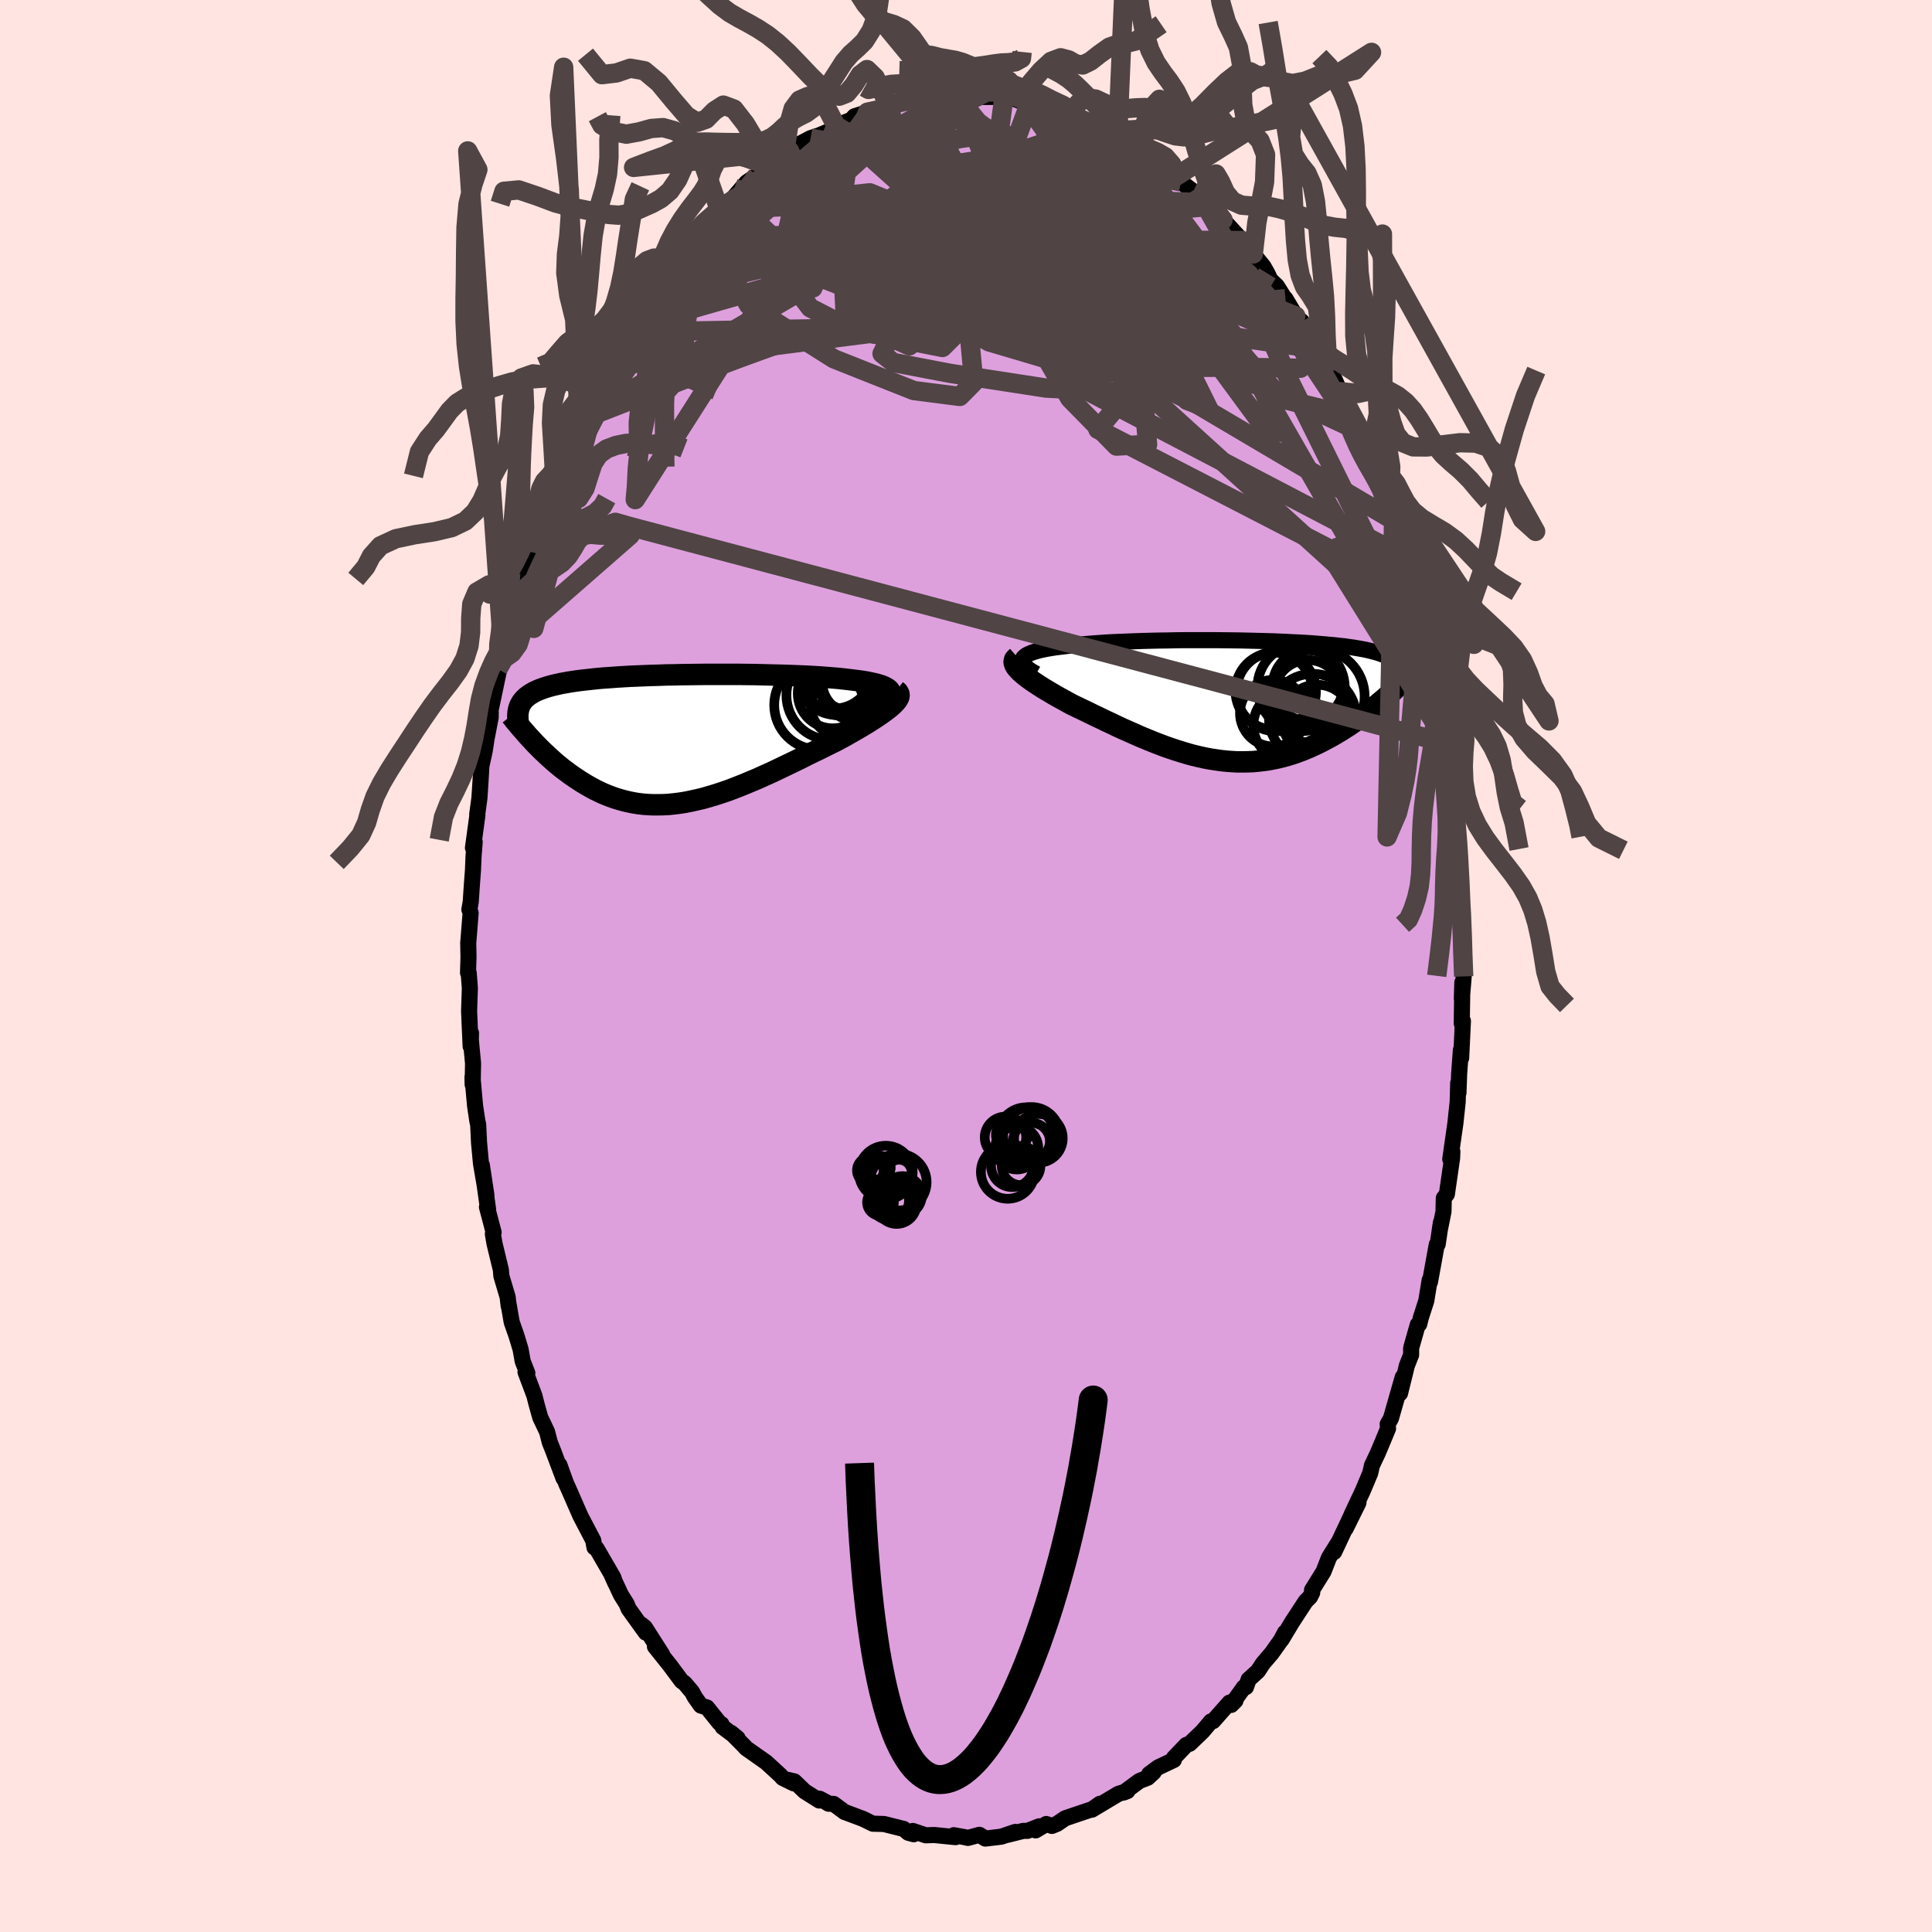 <svg viewBox="-100 -100 200 200" xmlns="http://www.w3.org/2000/svg" width="500" height="500" id="face-svg">
    <defs>
      <clipPath id="leftEyeClipPath">
        <polyline points="22.24,-4.75 22.19,-4.88 22.11,-5 21.99,-5.12 21.83,-5.23 21.63,-5.34 21.4,-5.44 21.14,-5.53 20.84,-5.62 20.51,-5.7 20.15,-5.78 19.76,-5.86 19.34,-5.93 18.9,-5.99 18.43,-6.05 17.93,-6.11 17.42,-6.17 16.87,-6.23 16.28,-6.28 15.66,-6.33 15.01,-6.38 14.34,-6.42 13.63,-6.46 12.9,-6.49 12.15,-6.52 11.38,-6.55 10.59,-6.57 9.78,-6.59 8.97,-6.61 8.14,-6.63 7.3,-6.64 6.46,-6.65 5.62,-6.65 4.77,-6.65 3.93,-6.65 3.09,-6.65 2.25,-6.64 1.42,-6.63 0.6,-6.62 -0.21,-6.6 -1,-6.59 -1.79,-6.56 -2.55,-6.54 -3.3,-6.51 -4.03,-6.48 -4.74,-6.45 -5.43,-6.41 -6.1,-6.37 -6.74,-6.32 -7.37,-6.28 -7.97,-6.23 -8.54,-6.17 -9.09,-6.11 -9.62,-6.05 -10.12,-5.99 -10.6,-5.92 -11.06,-5.85 -11.49,-5.77 -11.89,-5.7 -12.28,-5.61 -12.64,-5.53 -12.98,-5.44 -13.3,-5.35 -13.61,-5.25 -13.89,-5.15 -14.16,-5.05 -14.41,-4.94 -14.64,-4.83 -14.85,-4.71 -15.05,-4.59 -15.23,-4.47 -15.4,-4.34 -15.55,-4.21 -15.69,-4.07 -15.81,-3.93 -15.92,-3.79 -16.01,-3.64 -16.1,-3.48 -16.17,-3.33 -16.22,-3.16 -14.86,0.18 -14.61,0.45 -14.35,0.72 -14.08,0.99 -13.81,1.26 -13.52,1.53 -13.24,1.8 -12.94,2.07 -12.64,2.34 -12.33,2.61 -12.01,2.87 -11.69,3.13 -11.35,3.38 -11.02,3.63 -10.67,3.88 -10.31,4.12 -9.95,4.36 -9.58,4.59 -9.2,4.82 -8.81,5.04 -8.41,5.26 -8,5.46 -7.58,5.66 -7.15,5.84 -6.71,6.01 -6.26,6.17 -5.8,6.31 -5.33,6.44 -4.86,6.55 -4.37,6.65 -3.87,6.73 -3.37,6.79 -2.85,6.83 -2.33,6.85 -1.79,6.85 -1.25,6.84 -0.7,6.81 -0.14,6.75 0.43,6.68 1,6.59 1.59,6.47 2.18,6.34 2.78,6.2 3.38,6.03 3.99,5.85 4.61,5.65 5.24,5.44 5.86,5.21 6.5,4.96 7.13,4.71 7.77,4.44 8.42,4.17 9.06,3.88 9.71,3.59 10.35,3.29 11,2.98 11.64,2.67 12.29,2.36 12.93,2.05 13.56,1.73 14.19,1.42 14.82,1.12 15.44,0.81 16.04,0.51 16.64,0.22 17.13,-0.05 17.61,-0.31 18.08,-0.58 18.54,-0.84 18.98,-1.1 19.41,-1.35 19.82,-1.6 20.21,-1.85 20.59,-2.09 20.95,-2.33 21.28,-2.56 21.59,-2.78 21.88,-3 22.15,-3.21 22.38,-3.41" />
      </clipPath>
      <clipPath id="rightEyeClipPath">
        <polyline points="-22.06,-4.34 -21.97,-4.47 -21.84,-4.58 -21.67,-4.7 -21.47,-4.8 -21.23,-4.9 -20.96,-5 -20.66,-5.09 -20.32,-5.18 -19.96,-5.26 -19.56,-5.34 -19.14,-5.41 -18.7,-5.48 -18.22,-5.54 -17.73,-5.6 -17.21,-5.66 -16.66,-5.72 -16.08,-5.79 -15.47,-5.84 -14.83,-5.89 -14.16,-5.94 -13.45,-5.99 -12.73,-6.03 -11.98,-6.06 -11.21,-6.09 -10.42,-6.12 -9.61,-6.15 -8.79,-6.17 -7.96,-6.19 -7.12,-6.2 -6.27,-6.22 -5.42,-6.23 -4.57,-6.23 -3.71,-6.23 -2.86,-6.23 -2.01,-6.23 -1.17,-6.22 -0.33,-6.21 0.49,-6.2 1.3,-6.18 2.1,-6.16 2.89,-6.14 3.65,-6.12 4.4,-6.09 5.13,-6.06 5.84,-6.02 6.53,-5.99 7.2,-5.95 7.84,-5.91 8.46,-5.86 9.06,-5.81 9.63,-5.76 10.17,-5.71 10.69,-5.65 11.19,-5.6 11.66,-5.53 12.11,-5.47 12.53,-5.4 12.93,-5.33 13.31,-5.26 13.67,-5.18 14,-5.1 14.31,-5.02 14.6,-4.94 14.88,-4.85 15.13,-4.76 15.37,-4.67 15.6,-4.58 15.8,-4.48 15.99,-4.38 16.16,-4.27 16.31,-4.16 16.45,-4.05 16.58,-3.94 16.69,-3.82 16.78,-3.7 16.87,-3.58 16.94,-3.45 16.99,-3.32 17.04,-3.19 14.85,0.24 14.55,0.49 14.25,0.73 13.94,0.98 13.63,1.22 13.31,1.47 12.98,1.71 12.64,1.96 12.29,2.2 11.94,2.44 11.59,2.68 11.22,2.91 10.85,3.15 10.47,3.37 10.09,3.6 9.7,3.82 9.3,4.03 8.89,4.25 8.47,4.46 8.04,4.66 7.61,4.86 7.16,5.05 6.71,5.23 6.25,5.4 5.78,5.56 5.31,5.7 4.82,5.84 4.33,5.96 3.83,6.06 3.33,6.16 2.81,6.23 2.29,6.29 1.76,6.34 1.23,6.36 0.69,6.37 0.14,6.37 -0.41,6.34 -0.97,6.3 -1.53,6.24 -2.1,6.16 -2.68,6.07 -3.26,5.96 -3.84,5.83 -4.43,5.69 -5.02,5.53 -5.62,5.35 -6.22,5.16 -6.82,4.96 -7.42,4.75 -8.03,4.52 -8.64,4.28 -9.25,4.03 -9.86,3.78 -10.47,3.51 -11.08,3.24 -11.69,2.97 -12.3,2.69 -12.9,2.4 -13.5,2.12 -14.1,1.83 -14.69,1.55 -15.28,1.26 -15.86,0.98 -16.43,0.71 -16.99,0.44 -17.45,0.19 -17.9,-0.06 -18.34,-0.3 -18.76,-0.54 -19.17,-0.78 -19.57,-1.02 -19.96,-1.25 -20.32,-1.48 -20.67,-1.71 -21,-1.93 -21.31,-2.15 -21.6,-2.36 -21.87,-2.57 -22.11,-2.77 -22.32,-2.96" />
      </clipPath>
      <filter id="fuzzy">
        <feTurbulence id="turbulence" baseFrequency="0.05" numOctaves="3" type="noise" result="noise" />
        <feDisplacementMap in="SourceGraphic" in2="noise" scale="2" />
      </filter>
      <linearGradient id="rainbowGradient" x1="0%" y1="0%" x2="100%" y2="0%">
        <stop offset="0%" style="stop-color: [object Object]; stop-opacity: 1" />
        <stop offset="50%" style="stop-color: [object Object]; stop-opacity: 1" />
        <stop offset="100%" style="stop-color: [object Object]; stop-opacity: 1" />
      </linearGradient>
    </defs>
    <rect x="-100" y="-100" width="100%" height="100%" fill="rgb(255, 228, 225)" />
    <polyline id="faceContour" points="51.52,1.08 51.33,3.39 51.38,1.71 51.36,3.37 51.32,5.95 51.44,5.68 51.26,9.52 51.23,8.7 51.05,11.15 50.98,13.13 50.95,12.12 50.9,14.05 50.66,16.29 50.13,19.99 50.35,19.21 50.32,19.9 49.78,23.62 49.46,24.03 49.43,25.42 49.04,27.36 49.16,26.56 48.83,28.8 48.74,28.81 48.03,32.71 48,32.51 47.65,34.65 47.1,36.36 46.92,37.07 46.77,37.12 46.08,39.55 46.08,40.25 45.64,41.36 44.93,44.24 45.21,42.56 43.99,46.83 43.65,47.43 43.69,47.88 43.08,49.35 42.63,50.42 42.02,51.71 41.85,52.48 41.06,54.36 39.93,56.76 40.63,55.55 39.3,58.24 39.93,56.79 38.11,60.66 38.65,59.52 37.57,61.25 37.01,62.69 35.82,64.6 35.84,64.87 35.61,65.32 35.16,65.77 33.75,67.93 32.66,69.74 33.02,69 32.59,69.81 31.65,71.13 30.73,72.21 30.22,72.99 29.26,73.86 28.98,74.65 28.77,74.67 27.46,76.49 27.89,76.06 27.27,76.26 25.58,78.17 25.36,78.2 24.48,79.24 23.16,80.51 22.81,80.63 21.5,82 21.52,82.19 19.89,82.96 18.96,83.65 19.42,83.47 18.81,84.03 17.94,84.37 16.33,85.56 16.71,85.41 15.77,85.7 13.03,87.34 13.87,86.72 13.05,87.3 13.22,87.23 10.26,88.23 9.43,88.8 8.89,89.02 8.31,88.82 7.21,89.48 7.57,89.06 6.37,89.53 5.94,89.53 4.3,89.94 5.1,89.64 3.66,90.13 2,90.33 1.39,89.94 0.2,90.26 -0.15,90.18 -1.27,89.98 -1.08,90.18 -2.6,90.03 -3.28,89.96 -4.17,89.99 -5.51,89.54 -5.41,89.88 -5.97,89.73 -6.45,89.33 -8.49,88.82 -9.17,88.8 -9.64,88.79 -10.66,88.29 -12.58,87.57 -12.57,87.58 -13.7,86.74 -14.23,86.72 -14.53,86.53 -15.14,86.21 -15.19,86.39 -16.7,85.44 -17.77,84.41 -18.36,84.27 -17.84,84.61 -18.98,84.05 -19.22,83.78 -20.69,82.43 -22.77,80.97 -22.95,80.76 -24.31,79.39 -23.64,79.94 -25.2,78.77 -25.31,78.49 -25.54,78.34 -26.81,76.76 -27.45,76.56 -28.08,75.67 -28.35,75.16 -29.12,74.25 -29.44,74.02 -30.59,72.47 -32.2,70.45 -31.44,71.29 -33.25,68.46 -33.6,68.18 -33.15,69.01 -34.92,66.55 -35.14,66.02 -35.73,65.08 -36.69,63.01 -36.3,63.88 -36.51,63.29 -38.25,60.29 -38.46,60.19 -38.59,59.46 -38.79,59.08 -39.92,56.92 -41.06,54.31 -41.41,53.53 -42.09,51.65 -41.66,53.04 -42.77,50.1 -43.08,49.33 -43.37,48.21 -44.08,46.72 -44.48,45.27 -44.68,44.48 -45.6,42.03 -45.41,42.14 -45.89,40.92 -46.11,39.68 -46.53,38.29 -47.03,36.86 -47.39,34.79 -47.34,35.2 -47.45,34.27 -48.1,32.08 -48.15,31.45 -48.81,28.73 -48.98,27.74 -48.9,27.57 -49.59,24.95 -49.47,25.21 -50.12,20.61 -49.64,23.77 -50.21,20.44 -50.41,18.28 -50.5,16.4 -50.58,16.08 -50.82,14.48 -51.09,11.48 -51.07,12.27 -51.03,10.07 -51.3,7.22 -51.24,6.95 -51.28,8.31 -51.44,4.67 -51.36,2.3 -51.48,0.72 -51.55,0.7 -51.5,-0.94 -51.53,-2.36 -51.28,-5.5 -51.41,-5.85 -51.27,-6.64 -51.15,-8.43 -51.04,-9.89 -50.98,-11.32 -50.86,-12.85 -51.04,-12.23 -50.58,-15.6 -50.6,-15.69 -50.37,-17.39 -50.25,-19.23 -50.17,-20.68 -49.82,-22.28 -49.64,-23.48 -49.21,-25.7 -49.2,-26.27 -49.22,-26.45 -48.21,-31.24 -48.45,-30.73 -47.9,-32.5 -47.96,-32.81 -47.74,-33.25 -47.03,-36.73 -47.01,-36.79 -46.25,-39.38 -46.21,-39.57 -45.88,-40.69 -45.11,-42.87 -44.63,-45.18 -44.79,-44.79 -44.25,-45.72 -43.41,-48.29 -43.3,-48.75 -43.01,-49.02 -42.89,-49.77 -42.51,-51.13 -41.53,-53.25 -41.3,-53.73 -40.36,-56.07 -40.05,-56.48 -39.75,-57.02 -38.67,-59.53 -38.35,-60.09 -37.08,-62.39 -37.57,-61.47 -37.37,-61.97 -36.47,-63.71 -35.54,-65.21 -34.89,-66.16 -35.36,-65.61 -32.96,-69.27 -33.55,-68.06 -32.79,-69.39 -31.82,-71.08 -31.22,-71.93 -31.5,-71.07 -30.39,-72.78 -30.31,-72.81 -29.02,-74.44 -27.7,-75.77 -26.51,-77.46 -26.52,-76.89 -25.74,-78.02 -25.54,-78.46 -25.56,-78.35 -24.25,-79.32 -22.71,-81.12 -21.62,-81.86 -21.45,-81.88 -20.79,-82.59 -21.16,-82.22 -19.36,-83.47 -18.88,-83.61 -18.25,-84.36 -17.58,-84.76 -17.68,-84.86 -16.09,-85.7 -15.28,-85.96 -14.23,-86.4 -13.46,-86.98 -13.48,-86.96 -11.85,-87.61 -11.55,-87.96 -10.2,-88.39 -10.17,-88.2 -9.05,-88.64 -8.09,-89.14 -7.96,-89.22 -6.66,-89.42 -4.8,-89.63 -4.39,-89.67 -4.49,-89.56 -3.3,-89.81 -1.97,-90.25 -2.22,-89.96 -0.6,-89.9 -0.29,-89.93 1.01,-90.13 0.01,-89.97 3.91,-89.96 3.52,-89.84 3.92,-89.9 4.34,-90.01 6.22,-89.3 5.51,-89.83 6.52,-89.19 7.7,-89.23 7.99,-88.83 10.24,-88.49 11.07,-87.98 10.56,-88.36 11.57,-87.77 11.91,-87.56 13.66,-86.95 13.71,-87.05 15.73,-86.06 15.4,-85.85 16.08,-85.42 17.55,-84.67 18.23,-84.51 18.79,-83.74 19.05,-84 20.48,-82.72 21.23,-82.12 21.61,-81.66 22.25,-81.17 24.06,-79.77 24.38,-79.64 24.41,-79.42 24.88,-79 25.18,-78.64 26.21,-77.62 26.61,-77.25 28.58,-75.1 28.42,-74.81 28.95,-74.51 29.74,-73.71 30.79,-72.42 31.2,-71.7 31.52,-71.02 32.17,-70.41 34.14,-67.29 33.07,-69.08 34.15,-67.26 34.78,-66.7 36.34,-63.86 36.03,-64.16 36.67,-62.98 38.1,-60.78 37.83,-61.5 38.71,-59.46 39.92,-56.95 39.86,-56.72 40.54,-55.45 40.59,-55.37 41.13,-54.25 41.97,-52.25 41.82,-52.32 43.24,-49.29 43.19,-48.76 42.67,-50.64 44.38,-45.98 44.21,-46.16 44.26,-46 45.11,-42.99 45.47,-42.32 45.95,-40.86 46.42,-38.64 46.79,-38.08 47.22,-36.03 47.48,-34.66 47.34,-35.11 48.05,-32.67 47.98,-32.79 48.32,-30.61 48.87,-27.92 48.82,-28.26 49.32,-26.2 49.86,-23.03 49.54,-23.57 49.62,-23.32 50.08,-21.06 50.03,-21.11 50.52,-17.93 50.64,-15.52 50.72,-15.01 50.87,-14.46 51.13,-10.82 51,-10.72 51.11,-9 51.16,-8.24 51.22,-6.06 51.3,-5.06 51.29,-4.85 51.44,-4.08 51.36,-1.87 51.52,1.08 51.33,3.39" fill="rgb(221, 160, 221)" stroke="black" stroke-width="1.667" stroke-linejoin="round" filter="url(#fuzzy)" />
    <g transform="translate(27.96 -27.5)">
      <polyline id="rightCountour" points="-22.06,-4.34 -21.97,-4.47 -21.84,-4.58 -21.67,-4.7 -21.47,-4.8 -21.23,-4.9 -20.96,-5 -20.66,-5.09 -20.32,-5.18 -19.96,-5.26 -19.56,-5.34 -19.14,-5.41 -18.7,-5.48 -18.22,-5.54 -17.73,-5.6 -17.21,-5.66 -16.66,-5.72 -16.08,-5.79 -15.47,-5.84 -14.83,-5.89 -14.16,-5.94 -13.45,-5.99 -12.73,-6.03 -11.98,-6.06 -11.21,-6.09 -10.42,-6.12 -9.61,-6.15 -8.79,-6.17 -7.96,-6.19 -7.12,-6.2 -6.27,-6.22 -5.42,-6.23 -4.57,-6.23 -3.71,-6.23 -2.86,-6.23 -2.01,-6.23 -1.17,-6.22 -0.33,-6.21 0.49,-6.2 1.3,-6.18 2.1,-6.16 2.89,-6.14 3.65,-6.12 4.4,-6.09 5.13,-6.06 5.84,-6.02 6.53,-5.99 7.2,-5.95 7.84,-5.91 8.46,-5.86 9.06,-5.81 9.63,-5.76 10.17,-5.71 10.69,-5.65 11.19,-5.6 11.66,-5.53 12.11,-5.47 12.53,-5.4 12.93,-5.33 13.31,-5.26 13.67,-5.18 14,-5.1 14.31,-5.02 14.6,-4.94 14.88,-4.85 15.13,-4.76 15.37,-4.67 15.6,-4.58 15.8,-4.48 15.99,-4.38 16.16,-4.27 16.31,-4.16 16.45,-4.05 16.58,-3.94 16.69,-3.82 16.78,-3.7 16.87,-3.58 16.94,-3.45 16.99,-3.32 17.04,-3.19 14.85,0.24 14.55,0.49 14.25,0.73 13.94,0.98 13.63,1.22 13.31,1.47 12.98,1.71 12.64,1.96 12.29,2.2 11.94,2.44 11.59,2.68 11.22,2.91 10.85,3.15 10.47,3.37 10.09,3.6 9.7,3.82 9.3,4.03 8.89,4.25 8.47,4.46 8.04,4.66 7.61,4.86 7.16,5.05 6.71,5.23 6.25,5.4 5.78,5.56 5.31,5.7 4.82,5.84 4.33,5.96 3.83,6.06 3.33,6.16 2.81,6.23 2.29,6.29 1.76,6.34 1.23,6.36 0.69,6.37 0.14,6.37 -0.41,6.34 -0.97,6.3 -1.53,6.24 -2.1,6.16 -2.68,6.07 -3.26,5.96 -3.84,5.83 -4.43,5.69 -5.02,5.53 -5.62,5.35 -6.22,5.16 -6.82,4.96 -7.42,4.75 -8.03,4.52 -8.64,4.28 -9.25,4.03 -9.86,3.78 -10.47,3.51 -11.08,3.24 -11.69,2.97 -12.3,2.69 -12.9,2.4 -13.5,2.12 -14.1,1.83 -14.69,1.55 -15.28,1.26 -15.86,0.98 -16.43,0.71 -16.99,0.44 -17.45,0.19 -17.9,-0.06 -18.34,-0.3 -18.76,-0.54 -19.17,-0.78 -19.57,-1.02 -19.96,-1.25 -20.32,-1.48 -20.67,-1.71 -21,-1.93 -21.31,-2.15 -21.6,-2.36 -21.87,-2.57 -22.11,-2.77 -22.32,-2.96" fill="white" stroke="white" stroke-width="0" stroke-linejoin="round" filter="url(#fuzzy)" />
    </g>
    <g transform="translate(-30.05 -23.54)">
      <polyline id="leftCountour" points="22.24,-4.75 22.19,-4.88 22.11,-5 21.99,-5.12 21.83,-5.23 21.63,-5.34 21.4,-5.44 21.14,-5.53 20.84,-5.62 20.51,-5.7 20.15,-5.78 19.76,-5.86 19.34,-5.93 18.9,-5.99 18.43,-6.05 17.93,-6.11 17.42,-6.17 16.87,-6.23 16.28,-6.28 15.66,-6.33 15.01,-6.38 14.34,-6.42 13.63,-6.46 12.9,-6.49 12.15,-6.52 11.38,-6.55 10.59,-6.57 9.78,-6.59 8.97,-6.61 8.14,-6.63 7.3,-6.64 6.46,-6.65 5.62,-6.65 4.77,-6.65 3.93,-6.65 3.09,-6.65 2.25,-6.64 1.42,-6.63 0.6,-6.62 -0.21,-6.6 -1,-6.59 -1.79,-6.56 -2.55,-6.54 -3.3,-6.51 -4.03,-6.48 -4.74,-6.45 -5.43,-6.41 -6.1,-6.37 -6.74,-6.32 -7.37,-6.28 -7.97,-6.23 -8.54,-6.17 -9.09,-6.11 -9.62,-6.05 -10.12,-5.99 -10.6,-5.92 -11.06,-5.85 -11.49,-5.77 -11.89,-5.7 -12.28,-5.61 -12.64,-5.53 -12.98,-5.44 -13.3,-5.35 -13.61,-5.25 -13.89,-5.15 -14.16,-5.05 -14.41,-4.94 -14.64,-4.83 -14.85,-4.71 -15.05,-4.59 -15.23,-4.47 -15.4,-4.34 -15.55,-4.21 -15.69,-4.07 -15.81,-3.93 -15.92,-3.79 -16.01,-3.64 -16.1,-3.48 -16.17,-3.33 -16.22,-3.16 -14.86,0.18 -14.61,0.45 -14.35,0.72 -14.08,0.99 -13.81,1.26 -13.52,1.53 -13.24,1.8 -12.94,2.07 -12.64,2.34 -12.33,2.61 -12.01,2.87 -11.69,3.13 -11.35,3.38 -11.02,3.63 -10.67,3.88 -10.31,4.12 -9.95,4.36 -9.58,4.59 -9.2,4.82 -8.81,5.04 -8.41,5.26 -8,5.46 -7.58,5.66 -7.15,5.84 -6.71,6.01 -6.26,6.17 -5.8,6.31 -5.33,6.44 -4.86,6.55 -4.37,6.65 -3.87,6.73 -3.37,6.79 -2.85,6.83 -2.33,6.85 -1.79,6.85 -1.25,6.84 -0.7,6.81 -0.14,6.75 0.43,6.68 1,6.59 1.59,6.47 2.18,6.34 2.78,6.2 3.38,6.03 3.99,5.85 4.61,5.65 5.24,5.44 5.86,5.21 6.5,4.96 7.13,4.71 7.77,4.44 8.42,4.17 9.06,3.88 9.71,3.59 10.35,3.29 11,2.98 11.64,2.67 12.29,2.36 12.93,2.05 13.56,1.73 14.19,1.42 14.82,1.12 15.44,0.81 16.04,0.51 16.64,0.22 17.13,-0.05 17.61,-0.31 18.08,-0.58 18.54,-0.84 18.98,-1.1 19.41,-1.35 19.82,-1.6 20.21,-1.85 20.59,-2.09 20.95,-2.33 21.28,-2.56 21.59,-2.78 21.88,-3 22.15,-3.21 22.38,-3.41" fill="white" stroke="white" stroke-width="0" stroke-linejoin="round" filter="url(#fuzzy)" />
    </g>
    <g transform="translate(27.96 -27.5)">
      <polyline id="rightUpper" points="-20.69,-2.75 -21.03,-2.94 -21.32,-3.12 -21.57,-3.3 -21.77,-3.47 -21.93,-3.63 -22.04,-3.79 -22.11,-3.94 -22.13,-4.08 -22.12,-4.21 -22.06,-4.34 -21.97,-4.47 -21.84,-4.58 -21.67,-4.7 -21.47,-4.8 -21.23,-4.9 -20.96,-5 -20.66,-5.09 -20.32,-5.18 -19.96,-5.26 -19.56,-5.34 -19.14,-5.41 -18.7,-5.48 -18.22,-5.54 -17.73,-5.6 -17.21,-5.66 -16.66,-5.72 -16.08,-5.79 -15.47,-5.84 -14.83,-5.89 -14.16,-5.94 -13.45,-5.99 -12.73,-6.03 -11.98,-6.06 -11.21,-6.09 -10.42,-6.12 -9.61,-6.15 -8.79,-6.17 -7.96,-6.19 -7.12,-6.2 -6.27,-6.22 -5.42,-6.23 -4.57,-6.23 -3.71,-6.23 -2.86,-6.23 -2.01,-6.23 -1.17,-6.22 -0.33,-6.21 0.49,-6.2 1.3,-6.18 2.1,-6.16 2.89,-6.14 3.65,-6.12 4.4,-6.09 5.13,-6.06 5.84,-6.02 6.53,-5.99 7.2,-5.95 7.84,-5.91 8.46,-5.86 9.06,-5.81 9.63,-5.76 10.17,-5.71 10.69,-5.65 11.19,-5.6 11.66,-5.53 12.11,-5.47 12.53,-5.4 12.93,-5.33 13.31,-5.26 13.67,-5.18 14,-5.1 14.31,-5.02 14.6,-4.94 14.88,-4.85 15.13,-4.76 15.37,-4.67 15.6,-4.58 15.8,-4.48 15.99,-4.38 16.16,-4.27 16.31,-4.16 16.45,-4.05 16.58,-3.94 16.69,-3.82 16.78,-3.7 16.87,-3.58 16.94,-3.45 16.99,-3.32 17.04,-3.19 17.07,-3.05 17.09,-2.91 17.1,-2.77 17.1,-2.62 17.09,-2.47 17.07,-2.32 17.04,-2.17 17.01,-2.01 16.96,-1.85 16.91,-1.69" fill="none" stroke="black" stroke-width="1.667" stroke-linejoin="round" filter="url(#fuzzy)" />
      <polyline id="rightLower" points="-22.67,-4.49 -22.81,-4.37 -22.91,-4.25 -22.96,-4.11 -22.98,-3.97 -22.95,-3.82 -22.89,-3.67 -22.8,-3.5 -22.67,-3.33 -22.51,-3.15 -22.32,-2.96 -22.11,-2.77 -21.87,-2.57 -21.6,-2.36 -21.31,-2.15 -21,-1.93 -20.67,-1.71 -20.32,-1.48 -19.96,-1.25 -19.57,-1.02 -19.17,-0.78 -18.76,-0.54 -18.34,-0.3 -17.9,-0.06 -17.45,0.19 -16.99,0.44 -16.43,0.71 -15.86,0.98 -15.28,1.26 -14.69,1.55 -14.1,1.83 -13.5,2.12 -12.9,2.4 -12.3,2.69 -11.69,2.97 -11.08,3.24 -10.47,3.51 -9.86,3.78 -9.25,4.03 -8.64,4.28 -8.03,4.52 -7.42,4.75 -6.82,4.96 -6.22,5.16 -5.62,5.35 -5.02,5.53 -4.43,5.69 -3.84,5.83 -3.26,5.96 -2.68,6.07 -2.1,6.16 -1.53,6.24 -0.97,6.3 -0.41,6.34 0.14,6.37 0.69,6.37 1.23,6.36 1.76,6.34 2.29,6.29 2.81,6.23 3.33,6.16 3.83,6.06 4.33,5.96 4.82,5.84 5.31,5.7 5.78,5.56 6.25,5.4 6.71,5.23 7.16,5.05 7.61,4.86 8.04,4.66 8.47,4.46 8.89,4.25 9.3,4.03 9.7,3.82 10.09,3.6 10.47,3.37 10.85,3.15 11.22,2.91 11.59,2.68 11.94,2.44 12.29,2.2 12.64,1.96 12.98,1.71 13.31,1.47 13.63,1.22 13.94,0.98 14.25,0.73 14.55,0.49 14.85,0.24 15.14,0 15.42,-0.24 15.69,-0.48 15.95,-0.71 16.21,-0.94 16.47,-1.17 16.71,-1.4 16.95,-1.62 17.18,-1.84 17.41,-2.06" fill="none" stroke="black" stroke-width="2.222" stroke-linejoin="round" filter="url(#fuzzy)" />
      <circle r="3.492" cx="7.448" cy="-0.683" stroke="black" fill="none" stroke-width="1.0" filter="url(#fuzzy)" clip-path="url(#rightEyeClipPath)" /><circle r="4.526" cx="7.918" cy="1.777" stroke="black" fill="none" stroke-width="1.0" filter="url(#fuzzy)" clip-path="url(#rightEyeClipPath)" /><circle r="3.69" cx="5.478" cy="2.587" stroke="black" fill="none" stroke-width="1.0" filter="url(#fuzzy)" clip-path="url(#rightEyeClipPath)" /><circle r="4.114" cx="4.153" cy="-0.908" stroke="black" fill="none" stroke-width="1.0" filter="url(#fuzzy)" clip-path="url(#rightEyeClipPath)" /><circle r="4.918" cx="8.388" cy="-0.398" stroke="black" fill="none" stroke-width="1.0" filter="url(#fuzzy)" clip-path="url(#rightEyeClipPath)" /><circle r="3.652" cx="7.443" cy="-1.528" stroke="black" fill="none" stroke-width="1.0" filter="url(#fuzzy)" clip-path="url(#rightEyeClipPath)" /><circle r="4.52" cx="6.728" cy="-1.328" stroke="black" fill="none" stroke-width="1.0" filter="url(#fuzzy)" clip-path="url(#rightEyeClipPath)" /><circle r="3.984" cx="3.923" cy="-0.958" stroke="black" fill="none" stroke-width="1.0" filter="url(#fuzzy)" clip-path="url(#rightEyeClipPath)" /><circle r="3.634" cx="8.388" cy="2.017" stroke="black" fill="none" stroke-width="1.0" filter="url(#fuzzy)" clip-path="url(#rightEyeClipPath)" /><circle r="3.446" cx="3.848" cy="1.327" stroke="black" fill="none" stroke-width="1.0" filter="url(#fuzzy)" clip-path="url(#rightEyeClipPath)" />
      </g>
    <g transform="translate(-30.05 -23.54)">
      <polyline id="leftUpper" points="20.24,-3.02 20.66,-3.23 21.02,-3.43 21.33,-3.63 21.6,-3.81 21.82,-3.99 21.99,-4.15 22.12,-4.31 22.2,-4.46 22.24,-4.61 22.24,-4.75 22.19,-4.88 22.11,-5 21.99,-5.12 21.83,-5.23 21.63,-5.34 21.4,-5.44 21.14,-5.53 20.84,-5.62 20.51,-5.7 20.15,-5.78 19.76,-5.86 19.34,-5.93 18.9,-5.99 18.43,-6.05 17.93,-6.11 17.42,-6.17 16.87,-6.23 16.28,-6.28 15.66,-6.33 15.01,-6.38 14.34,-6.42 13.63,-6.46 12.9,-6.49 12.15,-6.52 11.38,-6.55 10.59,-6.57 9.78,-6.59 8.97,-6.61 8.14,-6.63 7.3,-6.64 6.46,-6.65 5.62,-6.65 4.77,-6.65 3.93,-6.65 3.09,-6.65 2.25,-6.64 1.42,-6.63 0.6,-6.62 -0.21,-6.6 -1,-6.59 -1.79,-6.56 -2.55,-6.54 -3.3,-6.51 -4.03,-6.48 -4.74,-6.45 -5.43,-6.41 -6.1,-6.37 -6.74,-6.32 -7.37,-6.28 -7.97,-6.23 -8.54,-6.17 -9.09,-6.11 -9.62,-6.05 -10.12,-5.99 -10.6,-5.92 -11.06,-5.85 -11.49,-5.77 -11.89,-5.7 -12.28,-5.61 -12.64,-5.53 -12.98,-5.44 -13.3,-5.35 -13.61,-5.25 -13.89,-5.15 -14.16,-5.05 -14.41,-4.94 -14.64,-4.83 -14.85,-4.71 -15.05,-4.59 -15.23,-4.47 -15.4,-4.34 -15.55,-4.21 -15.69,-4.07 -15.81,-3.93 -15.92,-3.79 -16.01,-3.64 -16.1,-3.48 -16.17,-3.33 -16.22,-3.16 -16.27,-3 -16.3,-2.83 -16.33,-2.65 -16.34,-2.48 -16.35,-2.29 -16.34,-2.11 -16.33,-1.92 -16.31,-1.73 -16.28,-1.53 -16.24,-1.33" fill="none" stroke="black" stroke-width="2.222" stroke-linejoin="round" filter="url(#fuzzy)" />
      <polyline id="leftLower" points="22.83,-4.97 22.97,-4.86 23.06,-4.73 23.11,-4.6 23.12,-4.46 23.09,-4.3 23.01,-4.14 22.91,-3.97 22.76,-3.79 22.59,-3.61 22.38,-3.41 22.15,-3.21 21.88,-3 21.59,-2.78 21.28,-2.56 20.95,-2.33 20.59,-2.09 20.21,-1.85 19.82,-1.6 19.41,-1.35 18.98,-1.1 18.54,-0.84 18.08,-0.58 17.61,-0.31 17.13,-0.05 16.64,0.22 16.04,0.51 15.44,0.81 14.82,1.12 14.19,1.42 13.56,1.73 12.93,2.05 12.29,2.36 11.64,2.67 11,2.98 10.35,3.29 9.71,3.59 9.06,3.88 8.42,4.17 7.77,4.44 7.13,4.71 6.5,4.96 5.86,5.21 5.24,5.44 4.61,5.65 3.99,5.85 3.38,6.03 2.78,6.2 2.18,6.34 1.59,6.47 1,6.59 0.43,6.68 -0.14,6.75 -0.7,6.81 -1.25,6.84 -1.79,6.85 -2.33,6.85 -2.85,6.83 -3.37,6.79 -3.87,6.73 -4.37,6.65 -4.86,6.55 -5.33,6.44 -5.8,6.31 -6.26,6.17 -6.71,6.01 -7.15,5.84 -7.58,5.66 -8,5.46 -8.41,5.26 -8.81,5.04 -9.2,4.82 -9.58,4.59 -9.95,4.36 -10.31,4.12 -10.67,3.88 -11.02,3.63 -11.35,3.38 -11.69,3.13 -12.01,2.87 -12.33,2.61 -12.64,2.34 -12.94,2.07 -13.24,1.8 -13.52,1.53 -13.81,1.26 -14.08,0.99 -14.35,0.72 -14.61,0.45 -14.86,0.18 -15.11,-0.09 -15.35,-0.35 -15.58,-0.62 -15.81,-0.88 -16.03,-1.13 -16.25,-1.39 -16.46,-1.64 -16.66,-1.88 -16.85,-2.13 -17.04,-2.37" fill="none" stroke="black" stroke-width="2.222" stroke-linejoin="round" filter="url(#fuzzy)" />
      <circle r="4.44" cx="19.202" cy="-6.117" stroke="black" fill="none" stroke-width="1.0" filter="url(#fuzzy)" clip-path="url(#leftEyeClipPath)" /><circle r="4.002" cx="16.387" cy="-7.107" stroke="black" fill="none" stroke-width="1.0" filter="url(#fuzzy)" clip-path="url(#leftEyeClipPath)" /><circle r="4.616" cx="14.812" cy="-3.472" stroke="black" fill="none" stroke-width="1.0" filter="url(#fuzzy)" clip-path="url(#leftEyeClipPath)" /><circle r="3.692" cx="17.167" cy="-6.057" stroke="black" fill="none" stroke-width="1.0" filter="url(#fuzzy)" clip-path="url(#leftEyeClipPath)" /><circle r="4.216" cx="18.407" cy="-7.052" stroke="black" fill="none" stroke-width="1.0" filter="url(#fuzzy)" clip-path="url(#leftEyeClipPath)" /><circle r="4.622" cx="16.082" cy="-4.492" stroke="black" fill="none" stroke-width="1.0" filter="url(#fuzzy)" clip-path="url(#leftEyeClipPath)" /><circle r="3.06" cx="17.072" cy="-3.327" stroke="black" fill="none" stroke-width="1.0" filter="url(#fuzzy)" clip-path="url(#leftEyeClipPath)" /><circle r="3.276" cx="18.442" cy="-5.852" stroke="black" fill="none" stroke-width="1.0" filter="url(#fuzzy)" clip-path="url(#leftEyeClipPath)" /><circle r="3.894" cx="16.602" cy="-6.347" stroke="black" fill="none" stroke-width="1.0" filter="url(#fuzzy)" clip-path="url(#leftEyeClipPath)" /><circle r="3.618" cx="16.252" cy="-4.682" stroke="black" fill="none" stroke-width="1.0" filter="url(#fuzzy)" clip-path="url(#leftEyeClipPath)" />
    </g>
    <g id="hairs">
      <polyline points="36.34,-63.86 -5.28,-69.97 -16.8,-75.54 -17.16,-76.84 -11.48,-74.99 -3.51,-72.31 2.7,-70.96 5.27,-71.87 5.44,-74.28 5.94,-76.35 8.57,-76.43 12.81,-74.29 16.29,-71.67 16.37,-71.24 11.34,-74.67 0.44,-81.79 -10.2,-88.39" fill="none" stroke="rgb(80, 68, 68)" stroke-width="2" stroke-linejoin="round" filter="url(#fuzzy)" /><polyline points="-0.6,-89.9 -2.72,-89.26 -7.66,-86.48 -12.39,-82.18 -13.16,-76.65 -7.87,-70.36 2.38,-64.61 13.5,-61.32 20.78,-61.91 21.44,-66.01 15.64,-71.58 6.17,-76.46 -2.37,-80.16 -5.08,-83.92 -1.1,-88.03 -0.29,-89.93" fill="none" stroke="rgb(80, 68, 68)" stroke-width="2" stroke-linejoin="round" filter="url(#fuzzy)" /><polyline points="34.14,-67.29 5.42,-72.91 5.86,-67.16 10.75,-58.74 15.58,-53.82 18.8,-54 18.45,-58.07 14.15,-63.39 7.94,-67.45 2.74,-69.33 0.17,-69.89 -0.34,-70.59 -0.75,-71.91 -2.49,-72.82 -5.63,-71.83 -9.61,-68.86 -13.09,-65.81 -7.64,-65.23 33.07,-69.08" fill="none" stroke="rgb(80, 68, 68)" stroke-width="2" stroke-linejoin="round" filter="url(#fuzzy)" /><polyline points="-35.36,-65.61 5.74,-66.36 14.42,-64.75 12.32,-65.43 8.9,-68.68 6.78,-73.51 5.95,-78.35 5.45,-82.01 4.59,-83.96 3.44,-84.02 2.56,-82.07 2.25,-78.24 2.16,-73.38 1.52,-69.48 -0.03,-68.88 -1.56,-72.31 0.24,-77.29 21.61,-81.66" fill="none" stroke="rgb(80, 68, 68)" stroke-width="2" stroke-linejoin="round" filter="url(#fuzzy)" /><polyline points="40.54,-55.45 21.24,-64.39 11.64,-65.08 9.35,-67.53 6.33,-71.7 1.92,-75.05 -0.99,-76.31 -0.86,-75.56 0.83,-73.75 1.2,-72.3 -1.37,-72.2 -5.65,-72.85 -7.97,-72.31 -3.92,-70.05 6.68,-71.4 -0.6,-89.9" fill="none" stroke="rgb(80, 68, 68)" stroke-width="2" stroke-linejoin="round" filter="url(#fuzzy)" /><polyline points="22.25,-81.17 6.96,-84.26 -4.17,-82.58 -5.42,-77.77 1.84,-71.18 12.42,-64.52 20.76,-59.7 23.83,-58.22 21.91,-60.34 17.56,-64.9 13.7,-70 11.93,-74.16 12.14,-76.81 13.14,-77.79 13.6,-76.48 12.16,-72.15 6.76,-66.63 -2.16,-67.98 10.24,-88.49" fill="none" stroke="rgb(80, 68, 68)" stroke-width="2" stroke-linejoin="round" filter="url(#fuzzy)" /><polyline points="-40.05,-56.48 -10.85,-67.85 11.58,-66.69 18.72,-66.49 15.09,-68.09 7.06,-69.79 -0.63,-71 -4.94,-72.09 -4.46,-73.18 0.16,-73.75 6.37,-72.99 11.28,-70.59 13.83,-67.11 15.84,-63.77 20.27,-61.95 27.61,-61.99 34.62,-61.88 36.34,-63.86" fill="none" stroke="rgb(80, 68, 68)" stroke-width="2" stroke-linejoin="round" filter="url(#fuzzy)" /><polyline points="-37.37,-61.97 2,-67.01 15.74,-66.08 21.09,-61.63 17.77,-59.3 8.26,-59.83 -1.69,-61.36 -7.54,-62.48 -8.69,-63.39 -7.78,-65.24 -8.03,-68.49 -10.88,-71.93 -15.22,-73.43 -17.3,-72.11 -10.89,-69.63 10.6,-66.02 44.21,-46.16" fill="none" stroke="rgb(80, 68, 68)" stroke-width="2" stroke-linejoin="round" filter="url(#fuzzy)" /><polyline points="24.41,-79.42 28.61,-71.95 25.2,-71.11 16.3,-75.28 7.8,-78.98 3.21,-79.93 2.88,-78.37 4.87,-75.68 6.61,-73.43 6.5,-72.61 4.52,-73.24 1.8,-74.56 -0.33,-75.67 -1.09,-76.14 -0.53,-76.16 0.64,-76.25 1.64,-76.7 2.1,-77.34 2.31,-77.73 2.75,-77.57 3.54,-76.92 4.51,-75.92 7.15,-74.67 15.96,-74.49 24.38,-79.64" fill="none" stroke="rgb(80, 68, 68)" stroke-width="2" stroke-linejoin="round" filter="url(#fuzzy)" /><polyline points="13.66,-86.95 15.33,-81.48 18.96,-77.61 17.21,-78.91 12.62,-81.38 8.26,-82.65 5.37,-82.16 3.43,-80.05 1.53,-76.62 -0.54,-72.49 -2.42,-69.02 -3.86,-67.99 -4.62,-70.34 -3.78,-74.88 0.32,-78.24 8.29,-77.39 16.36,-74.91 6.22,-89.3" fill="none" stroke="rgb(80, 68, 68)" stroke-width="2" stroke-linejoin="round" filter="url(#fuzzy)" /><polyline points="36.34,-63.86 6.91,-76.75 -1.73,-78.06 3.64,-76.54 12.26,-75.11 18.49,-74.06 21.62,-72.31 22.79,-69.1 22.5,-65.07 19.93,-62.18 14.33,-62.36 7.53,-65.79 4.76,-70.6 10.52,-74.6 19.86,-78.06 16.08,-85.42" fill="none" stroke="rgb(80, 68, 68)" stroke-width="2" stroke-linejoin="round" filter="url(#fuzzy)" /><polyline points="28.42,-74.81 19.4,-65.25 2.27,-70.02 -3.53,-74.31 0.47,-73.28 7.59,-68.34 12.09,-63.3 12.29,-60.83 10.62,-60.98 10.85,-62.16 14.77,-62.98 20.84,-63.3 25.99,-63.6 28.65,-63.39 30.31,-60.67 32.59,-55.26 30.31,-56.54 6.22,-89.3" fill="none" stroke="rgb(80, 68, 68)" stroke-width="2" stroke-linejoin="round" filter="url(#fuzzy)" /><polyline points="-34.89,-66.16 -5.09,-74.69 13.83,-74.24 21.94,-73.46 22.81,-72.26 18.54,-70.81 11.25,-69.89 3.84,-69.83 -0.92,-70.28 -1.56,-70.69 1.57,-70.84 6.65,-70.89 11.35,-71.15 13.57,-71.71 12.01,-72.46 6.71,-73.4 -0.56,-74.96 -7.54,-77.2 -16.51,-76.67 -37.08,-62.39" fill="none" stroke="rgb(80, 68, 68)" stroke-width="2" stroke-linejoin="round" filter="url(#fuzzy)" /><polyline points="40.54,-55.45 4.19,-72.72 -10.8,-76.61 -17.24,-76.29 -19.46,-74.63 -17.02,-73.03 -9.99,-71.85 -0.52,-70.96 8.25,-70.35 13.65,-70.35 14.51,-71.34 11.45,-73.4 6.66,-76.1 3,-78.61 2.74,-79.96 6.25,-79.45 11.45,-77.3 14.46,-75.52 13.42,-77.5 25.18,-78.64" fill="none" stroke="rgb(80, 68, 68)" stroke-width="2" stroke-linejoin="round" filter="url(#fuzzy)" /><polyline points="-4.8,-89.63 9.65,-64.06 -0.09,-67.22 -8.7,-73.16 -14.77,-75.16 -18.3,-74.37 -18.35,-73.35 -15.01,-73.28 -9.75,-73.88 -4.17,-74.36 0.88,-74.36 4.78,-74.07 6.2,-73.93 3.79,-74.43 -0.91,-76.05 -1.77,-79.1 6.36,-83.25 10.56,-88.36" fill="none" stroke="rgb(80, 68, 68)" stroke-width="2" stroke-linejoin="round" filter="url(#fuzzy)" /><polyline points="15.73,-86.06 28,-69.69 23.32,-69.13 15.14,-69 9.98,-67.61 7.66,-66.83 5.75,-68.27 3.39,-71.86 1.54,-75.87 1.5,-78.11 4,-77.18 9.11,-73.26 15.55,-67.89 19.71,-63.14 17.38,-60 13.65,-55.55 46.42,-38.64" fill="none" stroke="rgb(80, 68, 68)" stroke-width="2" stroke-linejoin="round" filter="url(#fuzzy)" /><polyline points="-40.05,-56.48 -11.03,-73.4 -7.91,-79.23 -4.45,-79.24 2.56,-76.74 8.34,-74.37 8.75,-73.29 3.47,-73.03 -4.42,-72.45 -10.57,-70.93 -11.48,-68.92 -6.1,-67.66 3.3,-68.34 11.71,-71.61 14.26,-77.22 10.64,-83.74 7.26,-88.1 11.57,-87.77" fill="none" stroke="rgb(80, 68, 68)" stroke-width="2" stroke-linejoin="round" filter="url(#fuzzy)" /><polyline points="-13.46,-86.98 -12.44,-65.99 -2.44,-64.03 2.85,-69.28 7.51,-72.89 12.63,-72.78 16.48,-70.54 17.28,-68.37 14.73,-67.51 10.32,-67.96 6.57,-68.98 5.51,-69.73 7.31,-69.87 10.19,-69.72 12.03,-70.05 12.41,-71.41 13.3,-73.06 16.95,-72.92 21.35,-71.88 10.24,-88.49" fill="none" stroke="rgb(80, 68, 68)" stroke-width="2" stroke-linejoin="round" filter="url(#fuzzy)" /><polyline points="-10.17,-88.2 -17.41,-77.72 -17.9,-74.11 -18.31,-71.01 -16.12,-68.13 -12.47,-66.25 -10.07,-66.15 -9.98,-68.02 -11.27,-71.25 -12.52,-74.87 -12.89,-77.96 -12.12,-79.82 -9.96,-80.04 -5.88,-78.37 0.52,-74.88 8.95,-70.39 17.72,-66.97 23.47,-67.4 21.88,-72.87 9.61,-80.79 -16.09,-85.7" fill="none" stroke="rgb(80, 68, 68)" stroke-width="2" stroke-linejoin="round" filter="url(#fuzzy)" /><polyline points="-17.68,-84.86 -25.92,-74.57 -22.52,-68.43 -13.67,-62.85 -5.41,-59.57 -0.64,-58.96 0.81,-60.43 0.51,-63.57 0.11,-68.11 0.93,-73.38 3.51,-78.21 6.85,-81.33 8.08,-82.26 3.61,-81.85 -6.65,-82.71 -7.96,-89.22" fill="none" stroke="rgb(80, 68, 68)" stroke-width="2" stroke-linejoin="round" filter="url(#fuzzy)" /><polyline points="-14.23,-86.4 -2.68,-82.93 13.48,-71.89 22.97,-62.03 25.11,-57.7 22.88,-58.55 18.57,-62.82 13.56,-68.6 9.15,-74.1 6.24,-77.93 4.5,-79.46 2.29,-79 -2.03,-77.56 -8.55,-76.3 -15.55,-75.8 -21.06,-75.53 -24.46,-74.64 -23.92,-75.33 -9.05,-88.64" fill="none" stroke="rgb(80, 68, 68)" stroke-width="2" stroke-linejoin="round" filter="url(#fuzzy)" /><polyline points="-19.36,-83.47 -16.68,-75.58 -3.8,-78.7 5.61,-81.87 11.18,-82.53 13.05,-81.14 10.78,-78.74 5.14,-76.07 -1.01,-73.37 -4.34,-70.8 -3.79,-68.94 -1.86,-68.86 -2.23,-71.3 -4.81,-74.72 -1.86,-75.24 28.58,-75.1" fill="none" stroke="rgb(80, 68, 68)" stroke-width="2" stroke-linejoin="round" filter="url(#fuzzy)" /><polyline points="31.2,-71.7 29.69,-69.22 23.56,-65.94 13.05,-65.84 4.12,-67.15 -0.68,-68.84 -1.58,-70.35 0.03,-71.31 2.57,-71.51 4.96,-70.87 6.89,-69.46 8.66,-67.59 10.74,-65.88 13.23,-65.14 15.9,-65.89 18.39,-68.1 20.41,-71.2 21.61,-74.47 21.28,-77.49 18.57,-79.87 12.68,-80.61 0.61,-77.6 -32.96,-69.27" fill="none" stroke="rgb(80, 68, 68)" stroke-width="2" stroke-linejoin="round" filter="url(#fuzzy)" /><polyline points="48.32,-30.61 33.42,-60.73 30.06,-68.35 28.25,-70.43 25.97,-71.35 22.7,-72.09 17.54,-73.35 10.1,-75.07 1.4,-76.25 -6.43,-75.75 -11.24,-73.29 -12.04,-69.55 -9.55,-65.85 -5.86,-64.2 -2.91,-67.14 -1.37,-76.11 -13.48,-86.96" fill="none" stroke="rgb(80, 68, 68)" stroke-width="2" stroke-linejoin="round" filter="url(#fuzzy)" /><polyline points="24.88,-79 0.37,-79.91 -6.11,-79.95 -6.89,-77.96 -1.77,-74.43 6.53,-70.62 13.86,-67.97 18.34,-66.85 20.93,-66.3 23.31,-65.21 25.52,-63.59 25.41,-62.65 20.15,-63.65 8.65,-66.71 -6.58,-70.75 -19.29,-74.77 -23.52,-78.8 -22.71,-81.12" fill="none" stroke="rgb(80, 68, 68)" stroke-width="2" stroke-linejoin="round" filter="url(#fuzzy)" /><polyline points="-13.46,-86.98 3.42,-76.99 8.47,-71.83 16.91,-66.83 24.85,-62.63 29.52,-60.3 30.64,-60.03 28.67,-61.62 24.16,-64.72 17.99,-68.66 11.42,-72.42 5.88,-74.91 2.63,-75.44 2.51,-74.22 5.52,-72.38 10.47,-71.47 15.3,-72.4 18.38,-74.25 20.12,-74.15 23.67,-68.91 32.71,-58.69 39.92,-56.95" fill="none" stroke="rgb(80, 68, 68)" stroke-width="2" stroke-linejoin="round" filter="url(#fuzzy)" /><polyline points="28.42,-74.81 26.54,-74.69 22.34,-74.45 16.51,-74.22 9.86,-74.17 5,-73.39 4.13,-71.7 7.37,-69.79 12.69,-68.53 17.34,-68.24 19.33,-68.63 17.98,-69.16 13.59,-69.59 6.86,-70.16 -1.09,-71.27 -8.19,-73.09 -11.46,-75.4 -8.75,-77.39 -2.3,-76.91 -3.3,-70.22 -39.75,-57.02" fill="none" stroke="rgb(80, 68, 68)" stroke-width="2" stroke-linejoin="round" filter="url(#fuzzy)" /><polyline points="16.08,-85.42 20.26,-74.55 12.59,-67.9 1.83,-69.86 -3.87,-74.53 -3.8,-77.45 -0.61,-77.81 3.24,-76.9 6.55,-76.06 9.17,-75.46 11.47,-74.16 13.72,-71.27 14.87,-67.52 11.18,-66.37 0.66,-73.18 6.52,-89.19" fill="none" stroke="rgb(80, 68, 68)" stroke-width="2" stroke-linejoin="round" filter="url(#fuzzy)" /><polyline points="45.47,-42.32 11.93,-59.86 8.95,-67.95 9.17,-73 9.49,-75.55 10.39,-76.54 11.78,-76.81 13.27,-76.37 14.58,-74.7 15.09,-71.62 13.98,-67.68 11.66,-63.59 10.93,-60.17 13.36,-60.05 9.78,-68.67 -21.16,-82.22" fill="none" stroke="rgb(80, 68, 68)" stroke-width="2" stroke-linejoin="round" filter="url(#fuzzy)" /><polyline points="-27.7,-75.77 14.4,-63.96 23.27,-61.1 17.96,-63.54 11.75,-67.17 9.4,-69.62 10.12,-70.21 11.59,-69.38 12.05,-68.01 10.66,-67.06 7.54,-67.21 3.5,-68.61 -0.38,-70.96 -3.38,-73.71 -5.48,-76.24 -7.22,-78.04 -9.12,-78.75 -11.29,-78.19 -13.38,-76.45 -15.16,-73.9 -16.91,-71.24 -18.59,-69.87 -17.29,-72.27 -6.46,-80.41 13.71,-87.05" fill="none" stroke="rgb(80, 68, 68)" stroke-width="2" stroke-linejoin="round" filter="url(#fuzzy)" /><polyline points="47.98,-32.79 12.85,-64.66 8.24,-70.56 8.17,-71.35 4.99,-73.22 1.45,-75.67 1.35,-77.24 5.66,-76.98 12.81,-74.62 20.27,-70.78 25.83,-66.9 28.26,-64.77 27.62,-65.44 25.26,-68.35 23.22,-71.43 22.87,-72.73 23.51,-72.48 22.67,-73.23 21.3,-74.57 36.67,-62.98" fill="none" stroke="rgb(80, 68, 68)" stroke-width="2" stroke-linejoin="round" filter="url(#fuzzy)" /><polyline points="48.87,-27.92 30.57,-59.84 22.47,-69.16 17.18,-71.34 14.9,-70.77 13.75,-70.59 12.03,-71.83 10.02,-73.37 9.17,-73.48 10.59,-71.42 14.11,-68.06 18.2,-65.34 20.64,-65.18 19.72,-68.41 15.29,-74.12 8.85,-79.96 2.31,-83.21 -3.3,-82.66 -5.4,-80.66 13.71,-87.05" fill="none" stroke="rgb(80, 68, 68)" stroke-width="2" stroke-linejoin="round" filter="url(#fuzzy)" /><polyline points="-0.29,-89.93 -0.88,-90.42 -1.63,-91.46 -2.37,-92.26 -3.13,-92.85 -3.9,-93.66 -4.71,-94.84 -5.58,-96.09 -6.51,-97.01 -7.47,-97.46 -8.45,-97.75 -9.42,-98.37 -10.41,-99.56 -11.38,-101.06 -12.36,-102.43 -13.63,-103.77 -2.22,-89.96 -1.07,-89.81 -0.27,-89.27 0.46,-88.32 1.24,-87.36 2.07,-86.75 2.86,-86.5 3.56,-86.35 4.18,-86.03 4.74,-85.42 5.28,-84.63 5.84,-83.9 6.45,-83.44 7.2,-83.25 8.13,-83.07 9.54,-82.38 -4.8,-89.63 -4.49,-89.76 -4.02,-89.97 -3.39,-90.35 -2.67,-90.91 -1.95,-91.59 -1.22,-92.23 -0.47,-92.7 0.3,-92.97 1.13,-93.12 2.01,-93.24 2.87,-93.38 3.67,-93.48 4.39,-93.51 5.08,-93.59 5.74,-93.95 5.81,-94.62" fill="none" stroke="rgb(80, 68, 68)" stroke-width="2" stroke-linejoin="round" filter="url(#fuzzy)" /><polyline points="-7.96,-89.22 -8.48,-90.07 -9.4,-91.98 -10.25,-92.8 -10.95,-92.27 -11.61,-91.21 -12.33,-90.35 -13.13,-90.04 -14.04,-90.32 -15.05,-91.09 -16.14,-92.17 -17.28,-93.37 -18.41,-94.54 -19.5,-95.55 -20.53,-96.37 -21.54,-97.03 -22.52,-97.59 -23.49,-98.11 -24.47,-98.68 -25.49,-99.44 -26.62,-100.47 -28,-101.8 -29.72,-103.08 -31.64,-103.5 -33.29,-102.08" fill="none" stroke="rgb(80, 68, 68)" stroke-width="2" stroke-linejoin="round" filter="url(#fuzzy)" /><polyline points="-8.09,-89.14 -8.91,-88.11 -9.6,-87.1 -10.29,-86.57 -11.02,-86.36 -11.78,-86.27 -12.54,-86.15 -13.29,-85.94 -14.03,-85.59 -14.77,-85.12 -15.51,-84.57 -16.22,-83.98 -16.89,-83.37 -17.51,-82.75 -18.1,-82.1 -18.68,-81.42 -19.25,-80.72 -19.79,-80.05 -20.23,-79.46 -20.56,-79 -20.82,-78.81 4.42,-91.64 4.03,-91.47 3.5,-91.23 2.72,-91.07 1.83,-90.99 0.95,-90.94 0.14,-90.88 -0.62,-90.82 -1.36,-90.73 -2.09,-90.61 -2.8,-90.45 -3.52,-90.24 -4.23,-90.02 -4.96,-89.81 -5.77,-89.61 -6.66,-89.43 -7.55,-89.24 -8.32,-89 -9.05,-88.64 -10.2,-88.39 -10.96,-86 -11.81,-85.79 -12.6,-85.71 -13.34,-85.47 -14.08,-85.14 -14.83,-84.74 -15.57,-84.23 -16.25,-83.52 -16.82,-82.54 -17.28,-81.28 -17.66,-79.8 -18.01,-78.22 -18.34,-76.71 -18.67,-75.39 -19,-74.26 -19.36,-73.24 -19.77,-72.11 -20.32,-70.67 -21.03,-68.85 -21.77,-66.74 -13.46,-86.98 -14.79,-89.54 -15.68,-88.93 -16.55,-88.29 -17.37,-87.88 -18.09,-87.46 -18.74,-86.93 -19.36,-86.35 -20,-85.84 -20.68,-85.5 -21.4,-85.32 -22.17,-85.26 -23.01,-85.24 -23.94,-85.24 -24.94,-85.25 -25.96,-85.27 -26.93,-85.3 -27.8,-85.28 -28.55,-85.13 -29.26,-84.82 -30.08,-84.39 -31.18,-83.88 -32.67,-83.34 -34.41,-82.67 -18.25,-84.36 -18.84,-83.69 -19.53,-83.12 -20.17,-82.57 -20.72,-82.06 -21.25,-81.54 -21.84,-80.93 -22.52,-80.19 -23.25,-79.34 -23.97,-78.45 -24.61,-77.64 -25.14,-76.94 -25.57,-76.3 -25.98,-75.6 -26.47,-74.76 -27.18,-73.69 -28.17,-72.27 -18.88,-83.61 -19.64,-83.38 -20.41,-83.14 -21.09,-83.12 -21.83,-83.34 -22.71,-83.65 -23.75,-83.93 -24.85,-84.17 -25.96,-84.42 -27.02,-84.77 -28.05,-85.28 -29.09,-85.9 -30.2,-86.47 -31.36,-86.79 -32.58,-86.7 -33.84,-86.35 -35.16,-86.11 -36.51,-86.38 -37.69,-87.04 -38.16,-87.92" fill="none" stroke="rgb(80, 68, 68)" stroke-width="2" stroke-linejoin="round" filter="url(#fuzzy)" /><polyline points="-19.36,-83.47 -18.91,-84 -18.59,-85.41 -18.32,-87.24 -17.89,-88.76 -17.23,-89.64 -16.41,-90 -15.54,-90.23 -14.73,-90.66 -14,-91.46 -13.32,-92.52 -12.65,-93.57 -11.94,-94.4 -11.22,-95.04 -10.5,-95.75 -9.81,-96.85 -9.22,-98.44 -8.95,-100.26" fill="none" stroke="rgb(80, 68, 68)" stroke-width="2" stroke-linejoin="round" filter="url(#fuzzy)" /><polyline points="-19.36,-83.47 -20.84,-84.32 -21.76,-85.39 -22.84,-87.19 -24.02,-88.71 -25.12,-89.12 -26.05,-88.52 -26.9,-87.66 -27.82,-87.34 -28.94,-88.03 -30.29,-89.6 -31.79,-91.42 -33.3,-92.68 -34.75,-92.94 -36.18,-92.45 -37.69,-92.27 -39.39,-94.34" fill="none" stroke="rgb(80, 68, 68)" stroke-width="2" stroke-linejoin="round" filter="url(#fuzzy)" /><polyline points="-21.62,-81.86 -22.63,-80.5 -23.54,-78.92 -24.27,-77.79 -24.88,-77.14 -25.44,-76.72 -25.97,-76.22 -26.52,-75.47 -27.08,-74.4 -27.62,-73.01 -28.09,-71.4 -28.46,-69.74 -28.73,-68.16 -28.93,-66.74 -29.08,-65.39 -29.22,-63.97 -29.36,-62.53 -29.49,-61.48 -29.2,-61.36" fill="none" stroke="rgb(80, 68, 68)" stroke-width="2" stroke-linejoin="round" filter="url(#fuzzy)" /><polyline points="-48.24,-78.91 -47.83,-80.2 -46.3,-80.34 -44.36,-79.69 -42.53,-79 -40.96,-78.58 -39.56,-78.3 -38.24,-78.03 -37.01,-77.8 -35.94,-77.72 -35.02,-77.87 -34.21,-78.17 -33.41,-78.52 -32.53,-78.91 -31.59,-79.43 -30.65,-80.23 -29.84,-81.41 -29.21,-82.82 -28.74,-84.13 -28.29,-84.84 -27.61,-84.21 -25.56,-78.35" fill="none" stroke="rgb(80, 68, 68)" stroke-width="2" stroke-linejoin="round" filter="url(#fuzzy)" /><polyline points="-25.56,-78.35 -24.08,-78.75 -22.92,-79.59 -22.05,-80.3 -21.38,-80.79 -20.76,-80.99 -20.09,-80.94 -19.37,-80.78 -18.64,-80.68 -17.93,-80.72 -17.25,-80.86 -16.55,-80.98 -15.79,-80.93 -14.96,-80.65 -14.07,-80.15 -13.18,-79.5 -12.33,-78.84 -11.53,-78.33 -10.76,-78.19 -10.01,-78.45 -9.12,-78.96 -25.56,-78.35 -24.24,-79.22 -23.06,-80 -22.13,-80.52 -21.43,-80.88 -20.83,-81.15 -20.25,-81.41 -19.64,-81.66 -18.98,-81.9 -18.32,-82.12 -17.66,-82.3 -16.99,-82.41 -16.25,-82.43 -15.41,-82.39 -14.49,-82.31 -13.57,-82.24 -12.7,-82.07 -34.24,-48.28 -34.12,-49.64 -34.03,-51.48 -33.87,-53.03 -33.67,-54.26 -33.47,-55.33 -33.25,-56.43 -33.03,-57.64 -32.8,-58.95 -32.56,-60.34 -32.29,-61.75 -32.01,-63.14 -31.7,-64.48 -31.37,-65.74 -31.02,-66.92 -30.65,-68.02 -30.27,-69.05 -29.83,-70.03 -29.31,-71 -28.68,-71.99 -27.96,-73.04 -27.23,-74.2 -26.6,-75.44 -26.13,-76.63 -25.79,-77.65 -25.54,-78.46 -38.38,-63.65 -37.38,-64.93 -36.58,-66.01 -35.92,-66.97 -35.31,-67.9 -34.7,-68.83 -34.09,-69.71 -33.48,-70.53 -32.88,-71.24 -32.27,-71.85 -31.66,-72.38 -31.02,-72.92 -30.33,-73.55 -29.57,-74.33 -28.74,-75.22 -27.89,-76.14 -27.1,-76.95 -26.43,-77.54 -25.9,-77.99 -25.54,-78.46" fill="none" stroke="rgb(80, 68, 68)" stroke-width="2" stroke-linejoin="round" filter="url(#fuzzy)" /><polyline points="-26.51,-77.46 -27.59,-75.84 -28.53,-74.27 -29.24,-72.84 -29.72,-71.51 -29.98,-70.14 -30.09,-68.65 -30.15,-67.08 -30.25,-65.53 -30.44,-64.09 -30.7,-62.73 -30.95,-61.35 -31.14,-59.86 -31.21,-58.19 -31.21,-56.35 -31.21,-54.24 -31.17,-51.69" fill="none" stroke="rgb(80, 68, 68)" stroke-width="2" stroke-linejoin="round" filter="url(#fuzzy)" /><polyline points="-44.01,-62.06 -43,-62.49 -42.09,-63.56 -41.26,-64.51 -40.47,-65.1 -39.67,-65.44 -38.87,-65.76 -38.1,-66.23 -37.38,-66.92 -36.72,-67.8 -36.1,-68.79 -35.5,-69.79 -34.9,-70.77 -34.3,-71.67 -33.68,-72.45 -33.02,-73.01 -32.31,-73.28 -31.52,-73.3 -30.69,-73.34 -29.84,-73.72 -28.89,-74.6 -27.7,-75.77" fill="none" stroke="rgb(80, 68, 68)" stroke-width="2" stroke-linejoin="round" filter="url(#fuzzy)" /><polyline points="-27.7,-75.77 -28.44,-73.51 -28.88,-71.43 -29.34,-70.18 -29.95,-69.69 -30.58,-69.43 -31.14,-68.94 -31.55,-68.04 -31.87,-66.81 -32.14,-65.4 -32.42,-63.96 -32.72,-62.57 -33.04,-61.21 -33.33,-59.85 -33.6,-58.54 -33.81,-57.33 -33.93,-56.23 -33.91,-55.03 -33.84,-53.54 -34.14,-52.56" fill="none" stroke="rgb(80, 68, 68)" stroke-width="2" stroke-linejoin="round" filter="url(#fuzzy)" /><polyline points="-32.79,-69.39 -31.96,-70.43 -31.28,-70.71 -30.68,-70.95 -30.07,-71.42 -29.33,-71.97 -28.42,-72.39 -27.4,-72.58 -26.36,-72.56 -25.4,-72.43 -24.53,-72.26 -23.73,-72.11 -22.95,-72.06 -22.16,-72.16 -21.36,-72.42 -20.56,-72.69 -19.75,-72.7 -18.94,-72.26 -18.15,-71.48 -17.41,-70.86 -16.67,-70.76 -15.85,-70.19 -16.7,-73.95 -17.46,-74.09 -18.33,-74.59 -19.04,-75 -19.65,-75 -20.27,-74.63 -20.97,-74.1 -21.77,-73.67 -22.59,-73.43 -23.4,-73.37 -24.18,-73.38 -24.94,-73.39 -25.73,-73.3 -26.57,-73.08 -27.46,-72.71 -28.37,-72.25 -29.25,-71.78 -30.06,-71.38 -30.78,-71.08 -31.43,-70.78 -32.08,-70.27 -32.79,-69.33 -33.55,-68.06 -32.96,-69.27 -33.06,-68.93 -32.6,-69.36 -31.97,-69.89 -31.36,-70.38 -30.82,-70.94 -30.27,-71.62 -29.64,-72.39 -28.89,-73.19 -28.06,-73.95 -27.21,-74.61 -26.42,-75.11 -25.73,-75.42 -25.11,-75.54 -24.49,-75.51 -23.75,-75.46 -22.76,-75.68 -21.45,-76.63" fill="none" stroke="rgb(80, 68, 68)" stroke-width="2" stroke-linejoin="round" filter="url(#fuzzy)" /><polyline points="-40.95,-46.68 -40.8,-47.66 -40.57,-49.07 -40.29,-50.59 -39.98,-52.09 -39.68,-53.55 -39.36,-54.94 -39.01,-56.3 -38.62,-57.61 -38.2,-58.86 -37.79,-59.98 -37.42,-60.94 -37.07,-61.8 -36.68,-62.69 -36.17,-63.76 -35.53,-65.01 -34.89,-66.16 -34.89,-66.16 -34.68,-66.76 -34.1,-67.94 -33.54,-68.99 -33.01,-69.94 -32.52,-70.86 -32.07,-71.77 -31.66,-72.74 -31.23,-73.8 -30.73,-74.95 -30.11,-76.13 -29.39,-77.29 -28.63,-78.36 -27.92,-79.28 -27.33,-80.07 -26.89,-80.78 -26.58,-81.54 -26.27,-82.46 -25.6,-83.74" fill="none" stroke="rgb(80, 68, 68)" stroke-width="2" stroke-linejoin="round" filter="url(#fuzzy)" /><polyline points="-57.2,-50.74 -56.58,-53.23 -55.7,-54.59 -54.87,-55.55 -54.16,-56.52 -53.47,-57.47 -52.7,-58.26 -51.8,-58.83 -50.75,-59.26 -49.58,-59.66 -48.34,-60.07 -47.03,-60.45 -45.65,-60.72 -44.19,-60.83 -42.75,-60.93 -41.47,-61.24 -40.48,-61.95 -39.77,-62.94 -39.14,-63.59 -38.25,-63.04 -37.37,-61.97 -44.74,-34.95 -44.86,-35.89 -44.76,-37.16 -44.56,-38.44 -44.26,-39.72 -43.9,-40.98 -43.55,-42.21 -43.23,-43.4 -42.97,-44.58 -42.74,-45.74 -42.53,-46.86 -42.3,-47.96 -42.03,-49.04 -41.69,-50.15 -41.31,-51.31 -40.88,-52.52 -40.41,-53.74 -39.89,-54.91 -39.35,-56.05 -38.78,-57.22 -38.25,-58.52 -37.81,-59.95 -37.51,-61.23 -37.57,-61.47" fill="none" stroke="rgb(80, 68, 68)" stroke-width="2" stroke-linejoin="round" filter="url(#fuzzy)" /><polyline points="-63.17,-40.07 -62.13,-41.32 -61.55,-42.45 -60.61,-43.5 -59.03,-44.23 -57.04,-44.65 -55.02,-44.96 -53.24,-45.38 -51.83,-46.06 -50.82,-47.02 -50.11,-48.18 -49.58,-49.4 -49.08,-50.56 -48.54,-51.58 -47.98,-52.54 -47.52,-53.59 -47.24,-54.87 -47.13,-56.45 -47.05,-58.18 -46.75,-59.76 -46.02,-60.87 -44.81,-61.3 -43.26,-61.11 -41.52,-60.69 -38.67,-59.53" fill="none" stroke="rgb(80, 68, 68)" stroke-width="2" stroke-linejoin="round" filter="url(#fuzzy)" /><polyline points="-40.05,-56.48 -39.71,-57.68 -39.36,-59.4 -39.31,-61.45 -39.73,-63.94 -40.46,-66.72 -41.12,-69.42 -41.43,-71.75 -41.36,-73.71 -41.12,-75.56 -40.97,-77.68 -41.07,-80.37 -41.45,-83.63 -41.93,-87.05 -42.09,-90.11 -41.65,-93.04 -40.05,-56.48 -39.48,-57.34 -38.68,-58.33 -37.83,-59.04 -37.01,-59.43 -36.18,-59.5 -35.23,-59.33 -34.16,-59.03 -33.05,-58.8 -32.05,-58.84 -31.25,-59.25 -30.62,-59.95 -30.05,-60.64 -29.32,-60.96 -28.3,-60.7 -27.03,-60.08 -25.86,-59.59" fill="none" stroke="rgb(80, 68, 68)" stroke-width="2" stroke-linejoin="round" filter="url(#fuzzy)" /><polyline points="-41.3,-53.73 -41.77,-52.91 -42.41,-51.86 -42.93,-50.88 -43.31,-49.96 -43.63,-49.08 -43.99,-48.2 -44.41,-47.29 -44.88,-46.34 -45.36,-45.34 -45.83,-44.24 -46.31,-43.06 -46.8,-41.84 -47.29,-40.67 -47.78,-39.58 -48.27,-38.57 -48.69,-38.03" fill="none" stroke="rgb(80, 68, 68)" stroke-width="2" stroke-linejoin="round" filter="url(#fuzzy)" /><polyline points="-41.53,-53.25 -42.33,-51.67 -43.05,-50.8 -43.63,-50.18 -44,-49.44 -44.26,-48.47 -44.5,-47.36 -44.81,-46.24 -45.19,-45.13 -45.64,-44.02 -46.16,-42.88 -46.73,-41.74 -47.35,-40.69 -48.04,-39.77 -48.77,-38.95 -49.29,-38.5 -41.53,-53.25 -41.66,-54.91 -41.51,-56.55 -40.95,-57.62 -40.25,-58.53 -39.6,-59.55 -39.08,-60.69 -38.69,-61.88 -38.37,-63.05 -38.05,-64.18 -37.66,-65.28 -37.21,-66.39 -36.72,-67.55 -36.26,-68.82 -35.85,-70.24 -35.52,-71.81 -35.25,-73.5 -35,-75.2 -34.75,-76.77 -34.52,-78.15 -34.33,-79.38 -33.71,-80.72" fill="none" stroke="rgb(80, 68, 68)" stroke-width="2" stroke-linejoin="round" filter="url(#fuzzy)" /><polyline points="-42.89,-49.77 -42.63,-51.55 -42.77,-53.92 -42.91,-56.2 -42.82,-58.09 -42.47,-59.58 -41.91,-60.78 -41.27,-61.85 -40.66,-62.91 -40.18,-64.05 -39.83,-65.3 -39.56,-66.68 -39.34,-68.19 -39.14,-69.87 -38.97,-71.73 -38.8,-73.68 -38.6,-75.61 -38.29,-77.37 -37.89,-78.93 -37.45,-80.4 -37.11,-81.97 -36.96,-83.69 -36.97,-85.52 -36.77,-88.06" fill="none" stroke="rgb(80, 68, 68)" stroke-width="2" stroke-linejoin="round" filter="url(#fuzzy)" /><polyline points="-29.2,-53.58 -30.92,-54.26 -31.82,-54.11 -32.49,-53.98 -33.26,-54.05 -34.18,-54.14 -35.2,-54.1 -36.23,-53.89 -37.19,-53.53 -38.01,-52.94 -38.61,-52.02 -39.02,-50.78 -39.44,-49.45 -40.1,-48.41 -41.07,-47.94 -43.01,-49.02 -43.01,-49.02 -42.64,-49.83 -42.03,-50.87 -41.42,-52.07 -40.84,-53.3 -40.28,-54.47 -39.71,-55.58 -39.13,-56.66 -38.57,-57.72 -38.02,-58.72 -37.48,-59.63 -36.94,-60.42 -36.4,-61.14 -35.83,-61.86 -35.24,-62.62 -34.63,-63.45 -34.03,-64.32 -33.42,-65.2 -32.82,-66.07 -32.21,-66.9 -31.57,-67.74 -30.85,-68.59 -30.04,-69.21 -37.36,-58.54 -37.95,-57.75 -38.54,-56.61 -39.09,-55.55 -39.65,-54.54 -40.24,-53.51 -40.83,-52.45 -41.39,-51.38 -41.89,-50.35 -42.33,-49.41 -42.73,-48.55 -43.13,-47.71 -43.54,-46.84 -43.98,-45.92 -44.4,-45.06 -44.77,-44.26 -45.11,-42.87" fill="none" stroke="rgb(80, 68, 68)" stroke-width="2" stroke-linejoin="round" filter="url(#fuzzy)" /><polyline points="49.54,-23.57 50.66,-24.66 50.68,-26.29 50.69,-28.05 50.87,-29.86 51.08,-31.63 51.29,-33.36 51.59,-35.07 52.07,-36.86 52.72,-38.74 53.41,-40.71 53.98,-42.72 54.39,-44.79 54.74,-47.02 55.21,-49.52 55.87,-52.35 56.76,-55.54 57.92,-59.03 59.03,-61.64" fill="none" stroke="rgb(80, 68, 68)" stroke-width="2" stroke-linejoin="round" filter="url(#fuzzy)" /><polyline points="-46.21,-39.57 -47.58,-39.68 -49.36,-39.46 -50.63,-38.72 -51.16,-37.47 -51.27,-36.01 -51.28,-34.54 -51.45,-33.14 -51.87,-31.82 -52.54,-30.59 -53.39,-29.4 -54.31,-28.23 -55.22,-27.02 -56.1,-25.76 -56.99,-24.44 -57.88,-23.08 -58.79,-21.7 -59.68,-20.31 -60.5,-18.92 -61.18,-17.54 -61.66,-16.18 -62.05,-14.84 -62.65,-13.53 -63.73,-12.2 -65.14,-10.73" fill="none" stroke="rgb(80, 68, 68)" stroke-width="2" stroke-linejoin="round" filter="url(#fuzzy)" /><polyline points="-47.03,-36.73 -46.72,-37.32 -46.21,-38.26 -45.57,-39.15 -44.74,-39.91 -43.75,-40.55 -42.74,-41.13 -41.85,-41.73 -41.17,-42.44 -40.65,-43.25 -40.21,-44.02 -39.67,-44.55 -38.88,-44.69 -37.83,-44.6 -36.57,-44.6 -34.77,-44.59 -47.74,-33.25 -47.63,-35.95 -47.93,-38.07 -48.19,-39.94 -48.35,-41.73 -48.54,-43.61 -48.8,-45.6 -49.12,-47.64 -49.44,-49.65 -49.73,-51.6 -50.01,-53.52 -50.33,-55.49 -50.71,-57.57 -51.13,-59.77 -51.5,-62.07 -51.75,-64.4 -51.86,-66.73 -51.86,-69.06 -51.82,-71.43 -51.8,-73.9 -51.76,-76.45 -51.55,-78.88 -51.05,-80.89 -50.53,-82.44 -51.58,-84.38 -47.96,-32.81 -46.51,-33.18 -46.24,-34.79 -46.02,-36.31 -45.66,-37.58 -45.21,-38.74 -44.73,-39.88 -44.24,-41 -43.74,-42.07 -43.21,-43.05 -42.66,-43.94 -42.11,-44.73 -41.51,-45.39 -40.85,-45.87 -40.09,-46.17 -39.24,-46.44 -38.38,-46.89 -37.61,-47.62 -37.19,-48.38" fill="none" stroke="rgb(80, 68, 68)" stroke-width="2" stroke-linejoin="round" filter="url(#fuzzy)" /><polyline points="-54.53,-13.06 -54.09,-15.41 -53.53,-16.84 -52.89,-18.1 -52.27,-19.41 -51.73,-20.76 -51.3,-22.13 -50.97,-23.51 -50.71,-24.89 -50.5,-26.25 -50.26,-27.63 -49.9,-29.02 -49.41,-30.36 -48.89,-31.53 -48.42,-32.41 -47.96,-32.81 -45.76,-59.54 -45.69,-57.86 -45.84,-56.05 -45.93,-54.43 -46,-53.04 -46.05,-51.75 -46.08,-50.41 -46.12,-49 -46.19,-47.56 -46.33,-46.13 -46.58,-44.74 -46.92,-43.39 -47.31,-42.08 -47.65,-40.74 -47.88,-39.3 -47.99,-37.73 -48.05,-36.12 -48.19,-34.62 -48.36,-33.35 -48.39,-32.18 -48.45,-30.73" fill="none" stroke="rgb(80, 68, 68)" stroke-width="2" stroke-linejoin="round" filter="url(#fuzzy)" /><polyline points="-48.45,-30.73 -47.85,-31.81 -47.01,-32.4 -46.36,-33.3 -45.97,-34.55 -45.69,-35.9 -45.33,-37.16 -44.83,-38.26 -44.21,-39.26 -43.57,-40.23 -42.97,-41.22 -42.45,-42.2 -41.96,-43.13 -41.42,-43.92 -40.77,-44.51 -40.01,-44.86 -39.15,-45.06 -38.25,-45.25 -37.33,-45.58 -36.3,-45.93 -35.02,-45.56 49.86,-23.03 49.68,-23.14 49.6,-22.49 49.54,-21.35 49.53,-19.92 49.61,-18.38 49.72,-16.82 49.81,-15.32 49.82,-13.85 49.76,-12.43 49.66,-11.05 49.59,-9.72 49.55,-8.46 49.53,-7.28 49.49,-6.18 49.42,-5.14 49.32,-4.12 49.21,-2.94 49.02,-1.3 48.73,1.02" fill="none" stroke="rgb(80, 68, 68)" stroke-width="2" stroke-linejoin="round" filter="url(#fuzzy)" /><polyline points="49.86,-23.03 49.38,-25.52 48.98,-27.21 48.5,-28.55 47.88,-29.71 47.21,-30.75 46.59,-31.73 46.1,-32.67 45.66,-33.6 45.19,-34.5 44.6,-35.37 43.91,-36.24 43.19,-37.18 42.52,-38.21 41.94,-39.31 41.4,-40.39 40.79,-41.32 40.05,-42.05 39.23,-42.71 38.43,-43.34 37.7,-42.57 49.86,-23.03 49.71,-23.15 49.78,-22.57 49.94,-21.51 50.13,-20.15 50.32,-18.63 50.5,-17.08 50.66,-15.56 50.79,-14.1 50.9,-12.69 50.99,-11.32 51.06,-9.99 51.13,-8.72 51.18,-7.51 51.23,-6.38 51.29,-5.32 51.33,-4.28 51.38,-3.05 51.43,-1.35 51.52,1.08" fill="none" stroke="rgb(80, 68, 68)" stroke-width="2" stroke-linejoin="round" filter="url(#fuzzy)" /><polyline points="62.21,4.08 61.2,3.04 60.46,2.11 60.02,0.6 59.73,-1.19 59.43,-2.92 59.09,-4.45 58.68,-5.81 58.16,-7.06 57.48,-8.27 56.63,-9.48 55.68,-10.71 54.7,-11.96 53.76,-13.24 52.93,-14.58 52.27,-15.99 51.8,-17.49 51.54,-19.06 51.48,-20.65 51.54,-22.13 51.64,-23.37 51.55,-24.27 50.99,-24.96 49.32,-26.2 47.48,-34.66 46.98,-33.91 46.81,-32.62 47.08,-31.39 47.53,-30.15 47.97,-28.85 48.3,-27.51 48.48,-26.16 48.51,-24.82 48.41,-23.5 48.22,-22.19 47.99,-20.85 47.75,-19.44 47.54,-17.96 47.36,-16.45 47.23,-14.95 47.16,-13.49 47.13,-12.09 47.12,-10.76 47.06,-9.48 46.92,-8.23 46.64,-7.01 46.25,-5.83 45.8,-4.83 45.19,-4.27" fill="none" stroke="rgb(80, 68, 68)" stroke-width="2" stroke-linejoin="round" filter="url(#fuzzy)" /><polyline points="46.79,-38.08 47.17,-36.49 47.53,-35.45 48.24,-34.76 49.59,-34.37 51.49,-34.13 53.5,-33.81 55.14,-33.16 56.15,-32.09 56.57,-30.69 56.63,-29.15 56.59,-27.63 56.67,-26.21 57.03,-24.87 57.76,-23.57 58.88,-22.27 60.27,-20.93 61.67,-19.55 62.79,-18.06 63.55,-16.44 64.26,-14.75 65.51,-13.24 68.05,-11.98" fill="none" stroke="rgb(80, 68, 68)" stroke-width="2" stroke-linejoin="round" filter="url(#fuzzy)" /><polyline points="63.67,-13.39 63.44,-14.58 62.99,-16.39 62.52,-18.13 61.8,-19.75 60.72,-21.25 59.39,-22.59 58.03,-23.75 56.81,-24.79 55.76,-25.74 54.79,-26.66 53.8,-27.59 52.77,-28.57 51.77,-29.63 50.89,-30.77 50.15,-31.94 49.52,-33.06 48.9,-34.05 48.29,-34.9 47.74,-35.72 47.29,-36.67 46.86,-37.76 46.42,-38.64 45.95,-40.86 47.15,-39.81 48.45,-39.19 49.03,-38.17 49.14,-36.92 49.19,-35.66 49.39,-34.46 49.74,-33.27 50.17,-32.03 50.63,-30.74 51.15,-29.43 51.71,-28.17 52.34,-27.01 53.02,-25.95 53.73,-24.96 54.4,-23.94 54.98,-22.75 55.4,-21.33 55.68,-19.69 55.92,-18.01 56.24,-16.43 56.74,-14.81 57.25,-12.11" fill="none" stroke="rgb(80, 68, 68)" stroke-width="2" stroke-linejoin="round" filter="url(#fuzzy)" /><polyline points="45.47,-42.32 45.97,-40.84 46.53,-39.47 47.15,-38.31 47.84,-37.35 48.54,-36.52 49.12,-35.65 49.5,-34.6 49.71,-33.35 49.88,-31.96 50.1,-30.52 50.46,-29.12 50.98,-27.84 51.63,-26.69 52.36,-25.68 53.11,-24.74 53.84,-23.77 54.53,-22.65 55.17,-21.31 55.75,-19.74 56.21,-18.14 56.6,-16.88 57.35,-16.3" fill="none" stroke="rgb(80, 68, 68)" stroke-width="2" stroke-linejoin="round" filter="url(#fuzzy)" /><polyline points="45.11,-42.99 45.43,-42 45.5,-40.43 45.37,-38.64 45.32,-37 45.48,-35.66 45.78,-34.56 46.11,-33.55 46.36,-32.49 46.47,-31.27 46.45,-29.9 46.35,-28.4 46.21,-26.87 46.08,-25.36 45.96,-23.95 45.86,-22.68 45.77,-21.53 45.64,-20.44 45.45,-19.24 45.15,-17.77 44.66,-15.83 43.59,-13.36 44.26,-46 46.42,-45.24 47.75,-44.44 48.25,-43.03 48.59,-41.49 49.13,-40.2 49.9,-39.21 50.8,-38.43 51.71,-37.71 52.61,-36.94 53.54,-36.08 54.56,-35.13 55.65,-34.1 56.72,-32.97 57.61,-31.69 58.24,-30.31 58.71,-28.98 59.25,-27.96 59.94,-27.13 60.35,-25.37 30.92,-69.66 31.76,-68.66 32.5,-67.74 33.1,-66.99 33.69,-66.18 34.34,-65.28 35.01,-64.33 35.68,-63.37 36.34,-62.39 36.98,-61.38 37.59,-60.33 38.17,-59.23 38.72,-58.12 39.22,-57.01 39.67,-55.93 40.1,-54.89 40.54,-53.9 41.02,-52.93 41.54,-51.97 42.08,-51.04 42.58,-50.14 43.02,-49.26 43.42,-48.29 43.89,-47.05 44.21,-46.16" fill="none" stroke="rgb(80, 68, 68)" stroke-width="2" stroke-linejoin="round" filter="url(#fuzzy)" /><polyline points="44.38,-45.98 43.5,-48.58 43.27,-49.7 43.19,-50.87 43.11,-52.3 42.99,-53.82 42.84,-55.32 42.7,-56.79 42.62,-58.33 42.6,-60.01 42.6,-61.83 42.52,-63.7 42.27,-65.45 41.86,-67 41.35,-68.43 40.92,-69.97 40.69,-71.85 40.59,-74.13 40.41,-76.68 40.34,-79.46" fill="none" stroke="rgb(80, 68, 68)" stroke-width="2" stroke-linejoin="round" filter="url(#fuzzy)" /><polyline points="44.38,-45.98 43.72,-48.83 43.93,-50.42 43.97,-51.7 43.76,-52.98 43.52,-54.41 43.37,-55.96 43.28,-57.51 43.18,-59 43.11,-60.58 43.12,-62.44 43.26,-64.69 43.43,-67.15 43.49,-69.53 43.35,-71.6 43.07,-73.42 42.9,-75.02 43.11,-75.77 43.19,-48.76 43.59,-49.17 44.26,-48.24 44.79,-47.13 45.2,-45.95 45.61,-44.7 46.06,-43.4 46.53,-42.06 46.99,-40.71 47.42,-39.38 47.83,-38.12 48.19,-36.96 48.5,-35.93 48.83,-35.03 49.28,-34.27 49.79,-34.03" fill="none" stroke="rgb(80, 68, 68)" stroke-width="2" stroke-linejoin="round" filter="url(#fuzzy)" /><polyline points="41.82,-52.32 41.91,-53.17 42.27,-55.18 42.73,-57.35 42.78,-58.91 42.3,-59.86 41.56,-60.65 40.88,-61.71 40.44,-63.25 40.25,-65.23 40.24,-67.51 40.29,-69.95 40.35,-72.46 40.39,-75 40.4,-77.55 40.41,-80.09 40.38,-82.55 40.26,-84.87 40.01,-86.97 39.6,-88.77 39.03,-90.28 38.36,-91.65 37.59,-93.08 36.58,-94.14" fill="none" stroke="rgb(80, 68, 68)" stroke-width="2" stroke-linejoin="round" filter="url(#fuzzy)" /><polyline points="57,-38.75 55.36,-39.73 54.41,-40.37 53.59,-41.17 52.71,-42.1 51.75,-43.1 50.71,-44.06 49.55,-44.91 48.33,-45.63 47.18,-46.33 46.23,-47.12 45.53,-48.04 45.01,-49.02 44.54,-49.93 44,-50.64 43.28,-51.19 42.44,-51.81 41.97,-52.25 40.59,-55.37 41.22,-54.25 41.86,-53.14 42.44,-52.08 42.96,-51.1 43.42,-50.17 43.88,-49.26 44.38,-48.34 44.94,-47.41 45.55,-46.43 46.22,-45.41 46.89,-44.3 47.54,-43.12 48.15,-41.87 48.72,-40.61 49.27,-39.4 49.8,-38.3 50.33,-37.32 50.82,-36.42 51.3,-35.53 51.84,-34.6 52.58,-33.3 38.71,-59.46 40.57,-59.27 41.98,-59.57 42.8,-59.27 43.35,-58.56 43.75,-57.51 44.09,-56.26 44.52,-55.05 45.23,-54.17 46.29,-53.74 47.72,-53.73 49.39,-53.96 51.14,-54.17 52.77,-54.13 54.15,-53.67 55.2,-52.72 55.93,-51.3 56.41,-49.56 56.84,-47.75 57.59,-46.24 58.97,-44.99 34.14,-89.71 33.81,-88.21 33.6,-85.82 33.9,-84.04 34.57,-82.98 35.29,-82.08 35.85,-80.83 36.18,-79.12 36.38,-77.14 36.54,-75.15 36.72,-73.24 36.92,-71.35 37.11,-69.36 37.22,-67.26 37.28,-65.14 37.39,-63.19 37.67,-61.77 37.83,-61.5" fill="none" stroke="rgb(80, 68, 68)" stroke-width="2" stroke-linejoin="round" filter="url(#fuzzy)" /><polyline points="31.28,-97.67 31.76,-94.92 32.2,-92.17 32.65,-89.77 33.01,-87.64 33.32,-85.69 33.57,-83.73 33.76,-81.65 33.88,-79.44 33.98,-77.19 34.11,-75.05 34.29,-73.11 34.59,-71.51 35.04,-70.31 35.68,-69.39 36.37,-68.26 36.65,-66.33 36.03,-64.16" fill="none" stroke="rgb(80, 68, 68)" stroke-width="2" stroke-linejoin="round" filter="url(#fuzzy)" /><polyline points="54.1,-48.1 53.13,-49.2 52.19,-50.32 51.22,-51.29 50.26,-52.11 49.4,-52.9 48.69,-53.76 48.08,-54.69 47.51,-55.65 46.92,-56.61 46.27,-57.54 45.53,-58.36 44.71,-59.02 43.81,-59.52 42.87,-59.95 41.92,-60.41 40.99,-60.98 40.05,-61.62 39.09,-62.24 38.14,-62.83 37.26,-63.44 36.51,-64.16 35.82,-65.04 34.78,-66.7" fill="none" stroke="rgb(80, 68, 68)" stroke-width="2" stroke-linejoin="round" filter="url(#fuzzy)" /><polyline points="34.78,-66.7 33.44,-65.94 32.61,-65.93 32.23,-66.92 31.84,-68.11 31.23,-68.95 30.42,-69.31 29.48,-69.32 28.5,-69.21 27.57,-69.16 26.7,-69.28 25.91,-69.59 25.19,-70.07 24.5,-70.62 23.86,-71.13 23.25,-71.54 22.66,-71.81 22.08,-71.99 21.48,-72.17 20.85,-72.42 20.16,-72.7 19.39,-72.82 18.52,-72.54 17.51,-72.03 16.42,-72.41 34.14,-67.29 32.12,-68.1 30.88,-68.44 30.27,-69.45 29.83,-70.64 29.31,-71.6 28.64,-72.21 27.85,-72.5 26.97,-72.61 26.07,-72.69 25.21,-72.83 24.44,-73.04 23.74,-73.23 23.08,-73.32 22.42,-73.24 21.71,-73.07 20.96,-72.96 20.19,-72.99 19.41,-73.09 18.58,-73 17.66,-72.59 16.72,-72.09 16.05,-71.5" fill="none" stroke="rgb(80, 68, 68)" stroke-width="2" stroke-linejoin="round" filter="url(#fuzzy)" /><polyline points="24.87,-109.65 25.54,-105.36 25.99,-102.26 26.41,-99.66 26.97,-97.7 27.64,-96.33 28.2,-95.08 28.5,-93.45 28.57,-91.33 28.65,-89.14 28.97,-87.4 29.63,-86.3 30.44,-85.44 31.01,-83.99 30.91,-81.17 30.11,-76.96 29.74,-73.71 28.58,-75.1 25.86,-72.69 24.82,-73.13 24.17,-73.68 23.55,-73.79 22.97,-73.77 22.44,-73.91 21.89,-74.26 21.27,-74.67 20.58,-75.05 19.84,-75.38 19.1,-75.7 18.37,-75.98 17.64,-76.06 16.88,-75.72 16.1,-74.83 15.16,-73.17 16.51,-104.8 17.62,-101.86 18.03,-99.02 18.47,-96.64 19.03,-94.83 19.68,-93.51 20.37,-92.5 21.06,-91.58 21.73,-90.56 22.35,-89.3 22.9,-87.78 23.4,-86.1 23.87,-84.45 24.33,-83.02 24.74,-81.87 25.08,-80.89 25.36,-79.88 25.67,-78.82 26.12,-77.87 26.61,-77.25 24.38,-79.64 25.17,-81.34 25.88,-81.99 26.34,-81.21 26.87,-80.05 27.6,-79.17 28.52,-78.76 29.53,-78.68 30.53,-78.68 31.5,-78.6 32.43,-78.4 33.36,-78.13 34.3,-77.81 35.24,-77.44 36.16,-77.02 37.11,-76.67 38.14,-76.48 39.29,-76.36 40.54,-76.05 41.75,-75.51 42.76,-76.16" fill="none" stroke="rgb(80, 68, 68)" stroke-width="2" stroke-linejoin="round" filter="url(#fuzzy)" /><polyline points="21.61,-81.66 21.3,-82.99 20.62,-83.77 19.84,-84.22 19.08,-84.55 18.34,-84.91 17.62,-85.35 16.9,-85.88 16.18,-86.47 15.46,-87.11 14.73,-87.82 13.99,-88.57 13.26,-89.32 12.55,-90.03 11.9,-90.68 11.3,-91.26 10.67,-91.79 9.88,-92.32 8.86,-92.86 8.07,-93.46" fill="none" stroke="rgb(80, 68, 68)" stroke-width="2" stroke-linejoin="round" filter="url(#fuzzy)" /><polyline points="7.7,-89.23 8.48,-88.87 9.48,-88.56 10.27,-88.31 10.92,-88.07 11.54,-87.82 12.22,-87.53 12.96,-87.2 13.74,-86.83 14.52,-86.44 15.28,-86.02 16.03,-85.59 16.76,-85.15 17.49,-84.72 18.21,-84.28 18.91,-83.83 19.62,-83.34 20.37,-82.78 21.09,-82.18 21.61,-81.66 41.98,-94.58 40.28,-92.73 38.98,-92.42 37.79,-92.5 36.48,-92.15 35.1,-91.6 33.82,-91.35 32.7,-91.56 31.69,-91.95 30.7,-92.07 29.65,-91.67 28.54,-90.81 27.42,-89.77 26.32,-88.86 25.25,-88.22 24.21,-87.81 23.18,-87.55 22.18,-87.47 21.31,-87.83 20.62,-88.79 20.03,-89.72 19.11,-88.73 17.55,-84.67" fill="none" stroke="rgb(80, 68, 68)" stroke-width="2" stroke-linejoin="round" filter="url(#fuzzy)" /><polyline points="31.98,-92.84 30.92,-92.11 30.07,-92.23 29.43,-92.57 28.8,-92.66 28.03,-92.36 27.03,-91.59 25.79,-90.41 24.45,-89.05 23.14,-87.9 22,-87.27 21.03,-87.16 20.16,-87.16 19.28,-86.76 18.31,-85.88 17.27,-85.18 16.08,-85.42" fill="none" stroke="rgb(80, 68, 68)" stroke-width="2" stroke-linejoin="round" filter="url(#fuzzy)" /><polyline points="16.08,-85.42 17.05,-84.16 17.72,-83.18 18.26,-82.19 18.81,-81.19 19.41,-80.28 20.05,-79.46 20.67,-78.56 21.2,-77.45 21.63,-76.13 21.96,-74.69 22.23,-73.32 22.49,-72.11 22.79,-71.04 23.15,-70 23.55,-68.84 23.93,-67.42 24.2,-65.72 24.33,-63.93 24.5,-62.58 25.15,-62.35 15.73,-86.06 15.91,-86.33 16.61,-86.53 17.47,-86.58 18.34,-86.64 19.18,-86.65 19.99,-86.51 20.8,-86.22 21.66,-85.94 22.58,-85.83 23.55,-85.93 24.53,-86.16 25.45,-86.4 26.28,-86.57 27.06,-86.7 27.86,-86.84 28.77,-87.02 29.85,-87.22 31.1,-87.45 32.41,-87.73 33.51,-87.98 34.34,-88.37" fill="none" stroke="rgb(80, 68, 68)" stroke-width="2" stroke-linejoin="round" filter="url(#fuzzy)" /><polyline points="13.71,-87.05 13.04,-85.93 12.09,-84.82 11.28,-84.18 10.58,-83.66 9.87,-83.06 9.09,-82.47 8.26,-82.08 7.44,-81.97 6.68,-82.08 5.98,-82.25 5.34,-82.29 4.72,-82.04 4.1,-81.45 3.46,-80.59 2.76,-79.63 2.01,-78.75 1.22,-77.92 0.5,-76.92 -0.08,-75.53 -0.49,-73.78" fill="none" stroke="rgb(80, 68, 68)" stroke-width="2" stroke-linejoin="round" filter="url(#fuzzy)" /><polyline points="-4.73,-94.39 -3.59,-94.26 -2.68,-94.03 -1.89,-93.89 -1.13,-93.76 -0.36,-93.54 0.44,-93.21 1.28,-92.84 2.12,-92.5 2.94,-92.19 3.7,-91.86 4.4,-91.5 5.05,-91.17 5.69,-90.93 6.35,-90.75 7.07,-90.53 7.9,-90.15 8.89,-89.64 10.05,-89.1 11.07,-87.98" fill="none" stroke="rgb(80, 68, 68)" stroke-width="2" stroke-linejoin="round" filter="url(#fuzzy)" /><polyline points="27.17,-88.4 26.73,-88.05 25.73,-87.47 24.63,-87.25 23.63,-87.39 22.72,-87.73 21.86,-88.07 21.01,-88.36 20.18,-88.6 19.36,-88.79 18.52,-88.87 17.66,-88.84 16.79,-88.77 15.92,-88.78 15.08,-88.98 14.25,-89.36 13.43,-89.74 12.61,-89.86 11.83,-89.51 11.18,-88.85 10.73,-88.38 10.24,-88.49" fill="none" stroke="rgb(80, 68, 68)" stroke-width="2" stroke-linejoin="round" filter="url(#fuzzy)" /><polyline points="7.99,-88.83 7.46,-89.13 6.78,-89.37 6.13,-89.59 5.53,-89.82 4.91,-90.06 4.26,-90.29 3.56,-90.49 2.8,-90.63 1.98,-90.76 1.15,-90.91 0.34,-91.11 -0.45,-91.38 -1.22,-91.68 -1.98,-91.95 -2.72,-92.14 -3.46,-92.26 -4.15,-92.37 -4.81,-92.52 -5.58,-92.65 -6.9,-92.69" fill="none" stroke="rgb(80, 68, 68)" stroke-width="2" stroke-linejoin="round" filter="url(#fuzzy)" /><polyline points="7.7,-89.23 8.46,-88.75 9.42,-88.17 10.18,-87.64 10.79,-87.2 11.37,-86.82 12.02,-86.44 12.74,-86.01 13.48,-85.52 14.22,-84.99 14.94,-84.43 15.64,-83.85 16.33,-83.28 17.01,-82.69 17.65,-82.06 18.23,-81.39 18.81,-80.64 19.68,-79.49" fill="none" stroke="rgb(80, 68, 68)" stroke-width="2" stroke-linejoin="round" filter="url(#fuzzy)" /><polyline points="-10.5,-90.97 -10.09,-90.74 -9.38,-90.89 -8.59,-91.11 -7.73,-91.27 -6.84,-91.32 -5.95,-91.32 -5.11,-91.27 -4.32,-91.2 -3.56,-91.12 -2.81,-91.04 -2.06,-90.96 -1.31,-90.86 -0.55,-90.75 0.24,-90.65 1.05,-90.56 1.88,-90.5 2.7,-90.48 3.48,-90.46 4.21,-90.42 4.87,-90.34 5.5,-90.25 6.11,-90.19 6.79,-90.09 7.7,-89.23" fill="none" stroke="rgb(80, 68, 68)" stroke-width="2" stroke-linejoin="round" filter="url(#fuzzy)" /><polyline points="6.22,-89.3 6.19,-90.77 6.82,-91.57 7.77,-92.68 8.81,-93.65 9.79,-94.02 10.63,-93.8 11.35,-93.39 12.08,-93.27 12.9,-93.67 13.84,-94.41 14.84,-95.12 15.82,-95.47 16.72,-95.55 17.61,-95.77 18.64,-96.42 20.2,-97.49" fill="none" stroke="rgb(80, 68, 68)" stroke-width="2" stroke-linejoin="round" filter="url(#fuzzy)" /><polyline points="3.92,-89.9 3.35,-85.63 2.57,-85.57 1.66,-85.78 0.8,-85.82 0.03,-85.75 -0.69,-85.64 -1.39,-85.47 -2.08,-85.21 -2.75,-84.79 -3.41,-84.14 -4.06,-83.25 -4.72,-82.18 -5.4,-81.07 -6.1,-80.09 -6.81,-79.35 -7.52,-78.87 -8.21,-78.59 -8.89,-78.39 -9.54,-78.13 -10.16,-77.64 -10.74,-76.76 -11.24,-75.47 -11.63,-74.07 -12.04,-73.09" fill="none" stroke="rgb(80, 68, 68)" stroke-width="2" stroke-linejoin="round" filter="url(#fuzzy)" />
    </g>
    
        <g id="pointNose">
          <g id="rightNose"><circle r="2.772" cx="4.314" cy="21.324" stroke="black" fill="none" stroke-width="1.0" filter="url(#fuzzy)" /><circle r="2.002" cx="5.702" cy="20.684" stroke="black" fill="none" stroke-width="1.0" filter="url(#fuzzy)" /><circle r="1.908" cx="6.778" cy="18.144" stroke="black" fill="none" stroke-width="1.0" filter="url(#fuzzy)" /><circle r="2.948" cx="6.246" cy="17.576" stroke="black" fill="none" stroke-width="1.0" filter="url(#fuzzy)" /><circle r="2.192" cx="4.786" cy="20.696" stroke="black" fill="none" stroke-width="1.0" filter="url(#fuzzy)" /><circle r="2.228" cx="5.254" cy="18.836" stroke="black" fill="none" stroke-width="1.0" filter="url(#fuzzy)" /><circle r="1.64" cx="4.738" cy="17.484" stroke="black" fill="none" stroke-width="1.0" filter="url(#fuzzy)" /><circle r="2.93" cx="6.778" cy="17.528" stroke="black" fill="none" stroke-width="1.0" filter="url(#fuzzy)" /><circle r="2.52" cx="7.494" cy="17.836" stroke="black" fill="none" stroke-width="1.0" filter="url(#fuzzy)" /><circle r="2.146" cx="4.086" cy="17.736" stroke="black" fill="none" stroke-width="1.0" filter="url(#fuzzy)" /></g>
          <g id="leftNose"><circle r="2.014" cx="-6.59" cy="23.766" stroke="black" fill="none" stroke-width="1.0" filter="url(#fuzzy)" /><circle r="1.256" cx="-9.05" cy="20.866" stroke="black" fill="none" stroke-width="1.0" filter="url(#fuzzy)" /><circle r="1.378" cx="-9.906" cy="21.158" stroke="black" fill="none" stroke-width="1.0" filter="url(#fuzzy)" /><circle r="2.062" cx="-7.182" cy="24.638" stroke="black" fill="none" stroke-width="1.0" filter="url(#fuzzy)" /><circle r="1.564" cx="-7.142" cy="24.574" stroke="black" fill="none" stroke-width="1.0" filter="url(#fuzzy)" /><circle r="2.778" cx="-8.298" cy="21.382" stroke="black" fill="none" stroke-width="1.0" filter="url(#fuzzy)" /><circle r="2.94" cx="-7.018" cy="22.374" stroke="black" fill="none" stroke-width="1.0" filter="url(#fuzzy)" /><circle r="1.296" cx="-6.926" cy="21.35" stroke="black" fill="none" stroke-width="1.0" filter="url(#fuzzy)" /><circle r="2.002" cx="-7.906" cy="24.294" stroke="black" fill="none" stroke-width="1.0" filter="url(#fuzzy)" /><circle r="1.386" cx="-8.854" cy="24.47" stroke="black" fill="none" stroke-width="1.0" filter="url(#fuzzy)" /></g>
        </g>
      
    <g id="mouth">
      <polyline points="-11.02,51.46 -10.96,53.19 -10.88,54.86 -10.8,56.48 -10.71,58.05 -10.61,59.57 -10.5,61.03 -10.38,62.45 -10.26,63.82 -10.12,65.13 -9.98,66.4 -9.83,67.62 -9.67,68.79 -9.51,69.91 -9.34,70.99 -9.16,72.02 -8.97,73 -8.78,73.94 -8.58,74.84 -8.37,75.69 -8.16,76.49 -7.94,77.26 -7.72,77.98 -7.49,78.66 -7.26,79.29 -7.02,79.89 -6.77,80.44 -6.52,80.95 -6.26,81.43 -6,81.86 -5.74,82.26 -5.47,82.62 -5.2,82.94 -4.92,83.22 -4.64,83.47 -4.36,83.68 -4.07,83.86 -3.78,84 -3.49,84.11 -3.19,84.18 -2.9,84.22 -2.59,84.22 -2.29,84.2 -1.99,84.14 -1.68,84.05 -1.37,83.93 -1.06,83.78 -0.75,83.6 -0.43,83.39 -0.12,83.15 0.2,82.88 0.51,82.59 0.83,82.27 1.15,81.92 1.46,81.54 1.78,81.14 2.1,80.72 2.41,80.27 2.73,79.79 3.05,79.29 3.36,78.77 3.67,78.23 3.99,77.66 4.3,77.07 4.61,76.47 4.91,75.84 5.22,75.19 5.52,74.52 5.82,73.83 6.12,73.13 6.42,72.4 6.71,71.66 7,70.9 7.29,70.13 7.57,69.34 7.85,68.53 8.13,67.71 8.4,66.88 8.67,66.03 8.93,65.17 9.19,64.3 9.44,63.41 9.69,62.51 9.94,61.6 10.18,60.68 10.41,59.75 10.64,58.81 10.86,57.86 11.08,56.9 11.29,55.94 11.5,54.97 11.7,53.98 11.89,53 12.08,52.01 12.25,51.01 12.43,50 12.59,49 12.75,47.98 12.9,46.97 13.04,45.95 13.17,44.93 13.04,45.95 12.9,46.97 12.75,47.98 12.59,49 12.43,50 12.25,51.01 12.08,52.01 11.89,53 11.7,53.98 11.5,54.97 11.29,55.94 11.08,56.9 10.86,57.86 10.64,58.81 10.41,59.75 10.18,60.68 9.94,61.6 9.69,62.51 9.44,63.41 9.19,64.3 8.93,65.17 8.67,66.03 8.4,66.88 8.13,67.71 7.85,68.53 7.57,69.34 7.29,70.13 7,70.9 6.71,71.66 6.42,72.4 6.12,73.13 5.82,73.83 5.52,74.52 5.22,75.19 4.91,75.84 4.61,76.47 4.3,77.07 3.99,77.66 3.67,78.23 3.36,78.77 3.05,79.29 2.73,79.79 2.41,80.27 2.1,80.72 1.78,81.14 1.46,81.54 1.15,81.92 0.83,82.27 0.51,82.59 0.2,82.88 -0.12,83.15 -0.43,83.39 -0.75,83.6 -1.06,83.78 -1.37,83.93 -1.68,84.05 -1.99,84.14 -2.29,84.2 -2.59,84.22 -2.9,84.22 -3.19,84.18 -3.49,84.11 -3.78,84 -4.07,83.86 -4.36,83.68 -4.64,83.47 -4.92,83.22 -5.2,82.94 -5.47,82.62 -5.74,82.26 -6,81.86 -6.26,81.43 -6.52,80.95 -6.77,80.44 -7.02,79.89 -7.26,79.29 -7.49,78.66 -7.72,77.98 -7.94,77.26 -8.16,76.49 -8.37,75.69 -8.58,74.84 -8.78,73.94 -8.97,73 -9.16,72.02 -9.34,70.99 -9.51,69.91 -9.67,68.79 -9.83,67.62 -9.98,66.4 -10.12,65.13 -10.26,63.82 -10.38,62.45 -10.5,61.03 -10.61,59.57 -10.71,58.05 -10.8,56.48 -10.88,54.86 -10.96,53.19" fill="rgb(215,127,140)" stroke="black" stroke-width="3" stroke-linejoin="round" filter="url(#fuzzy)" />
    </g>
  </svg>